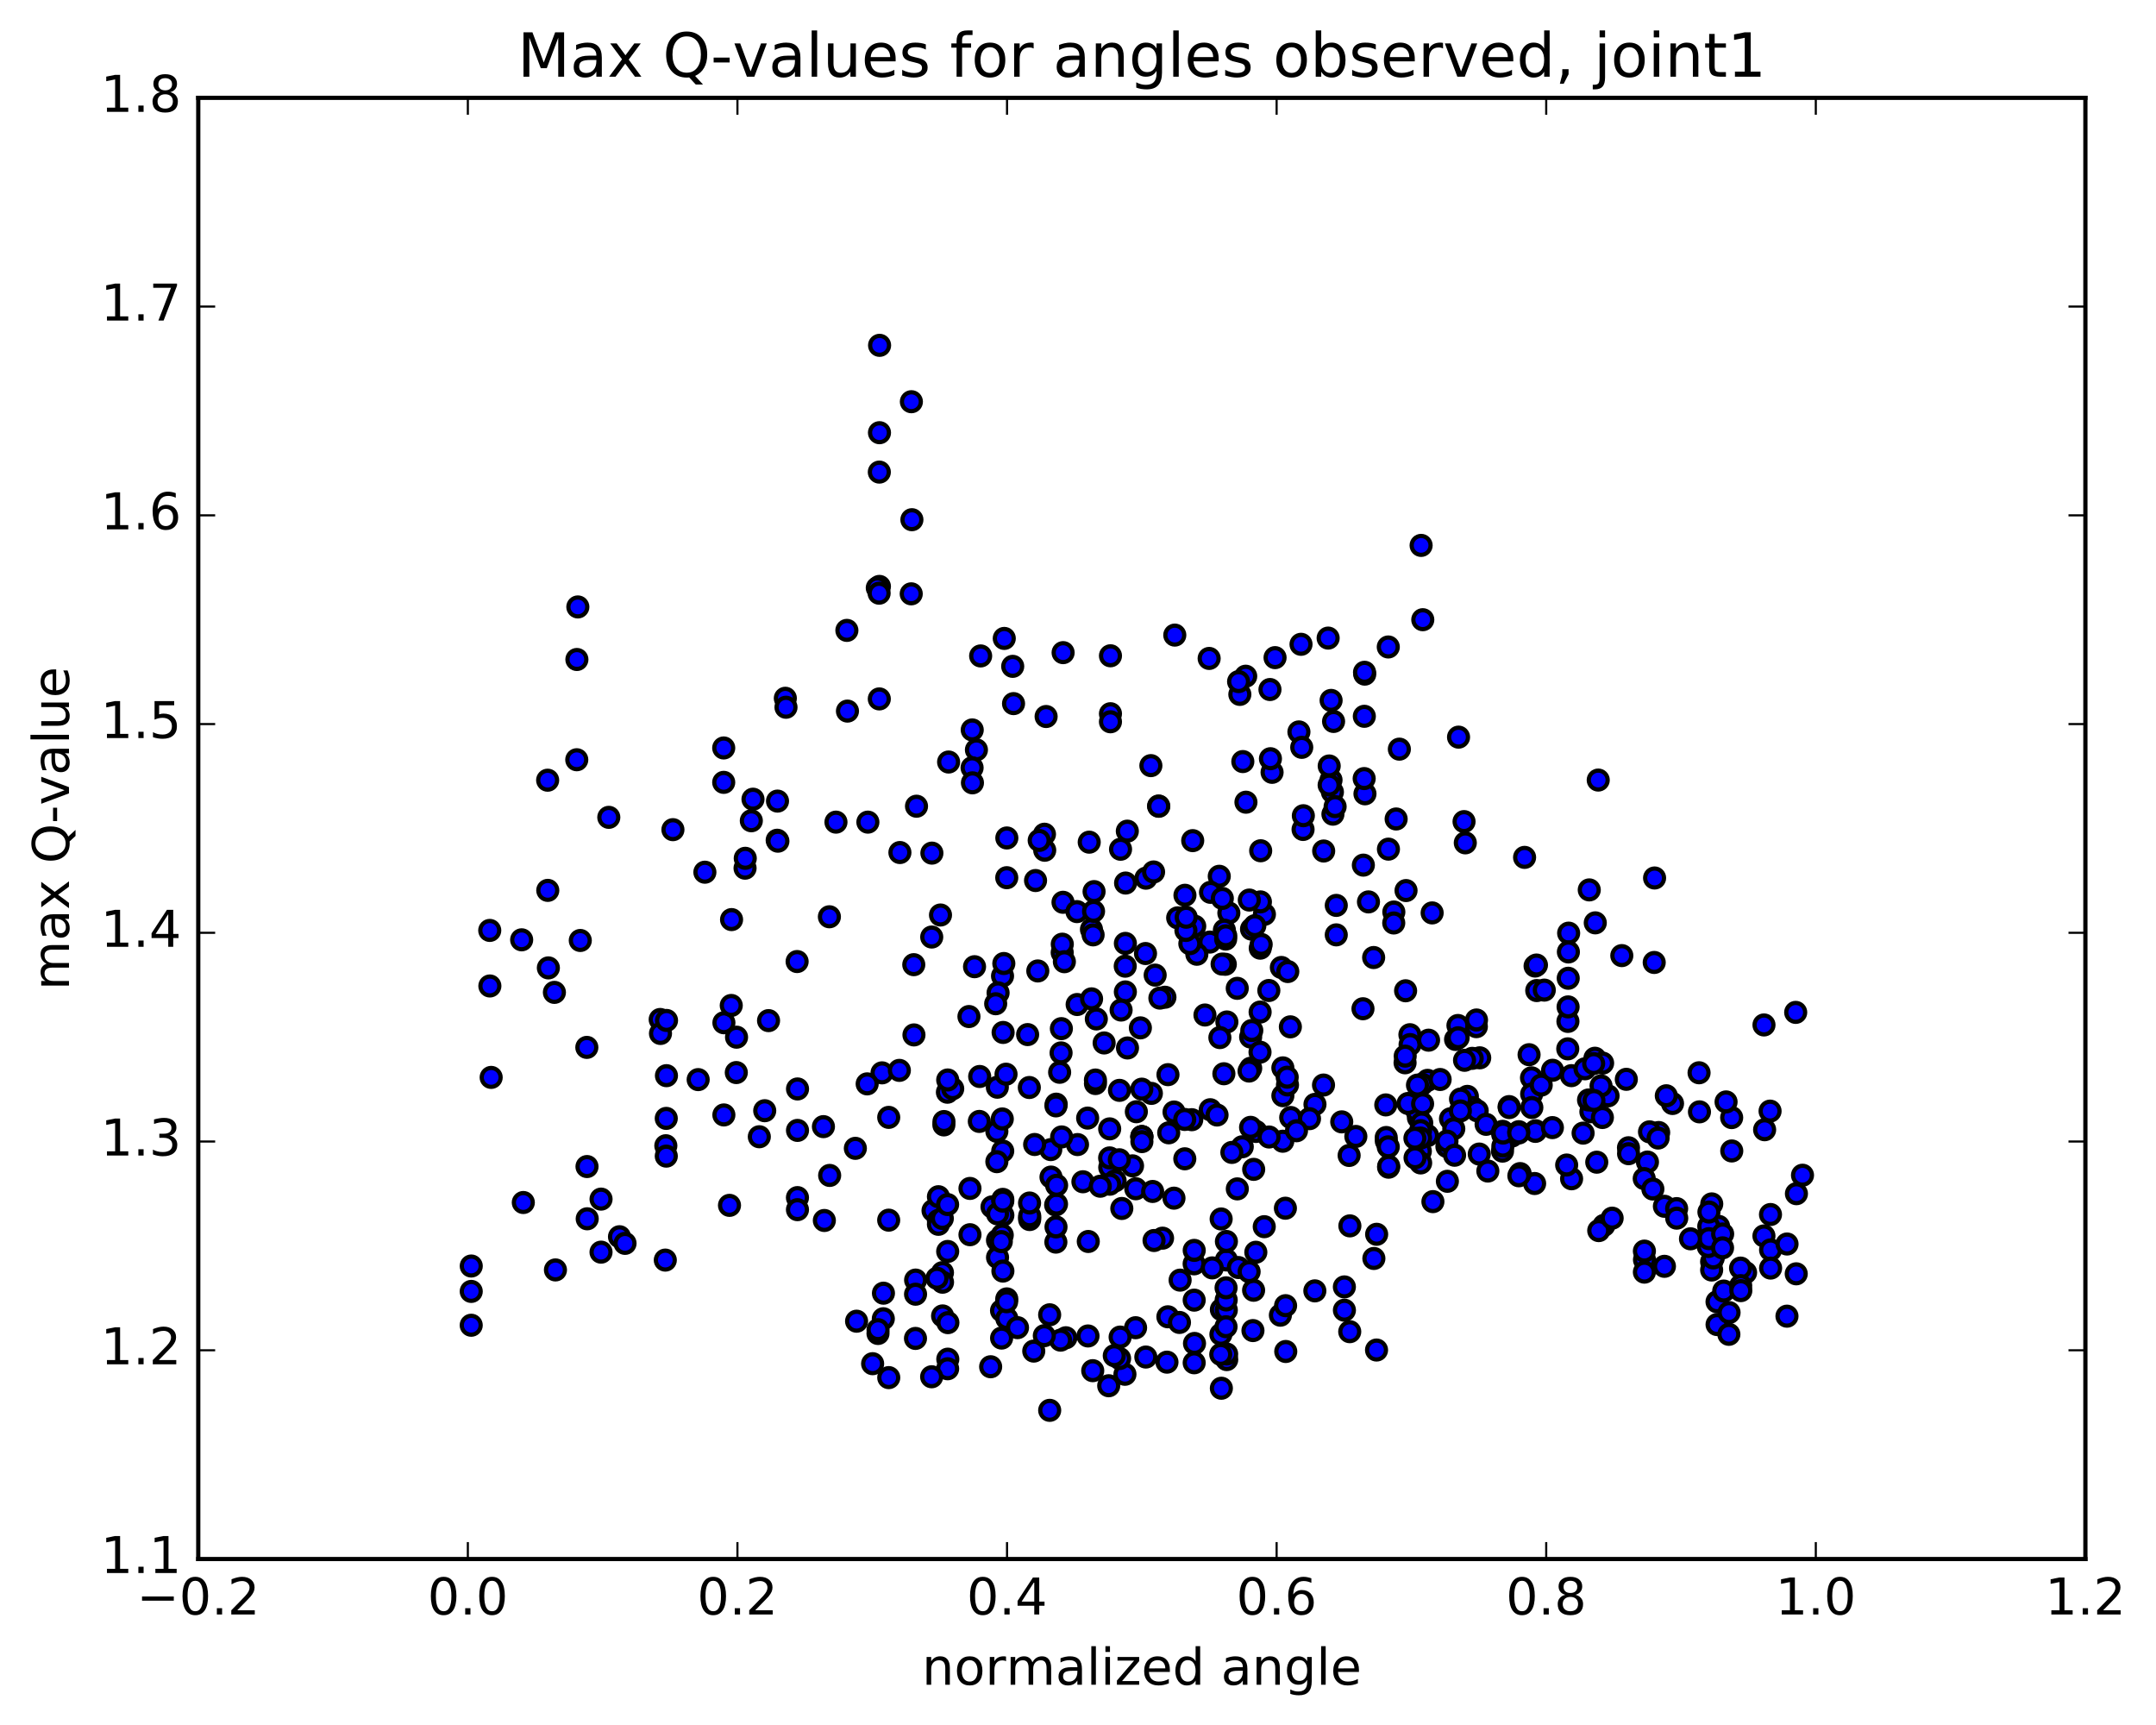 <?xml version="1.0" encoding="utf-8" standalone="no"?>
<!DOCTYPE svg PUBLIC "-//W3C//DTD SVG 1.1//EN"
  "http://www.w3.org/Graphics/SVG/1.1/DTD/svg11.dtd">
<!-- Created with matplotlib (http://matplotlib.org/) -->
<svg height="408pt" version="1.1" viewBox="0 0 510 408" width="510pt" xmlns="http://www.w3.org/2000/svg" xmlns:xlink="http://www.w3.org/1999/xlink">
 <defs>
  <style type="text/css">
*{stroke-linecap:butt;stroke-linejoin:round;stroke-miterlimit:100000;}
  </style>
 </defs>
 <g id="figure_1">
  <g id="patch_1">
   <path d="M 0 408.169 
L 510.039 408.169 
L 510.039 0 
L 0 0 
z
" style="fill:#ffffff;"/>
  </g>
  <g id="axes_1">
   <g id="patch_2">
    <path d="M 46.898 368.742 
L 493.298 368.742 
L 493.298 23.142 
L 46.898 23.142 
z
" style="fill:#ffffff;"/>
   </g>
   <g id="PathCollection_1">
    <defs>
     <path d="M 0 2.236 
C 0.593 2.236 1.162 2 1.581 1.581 
C 2 1.162 2.236 0.593 2.236 0 
C 2.236 -0.593 2 -1.162 1.581 -1.581 
C 1.162 -2 0.593 -2.236 0 -2.236 
C -0.593 -2.236 -1.162 -2 -1.581 -1.581 
C -2 -1.162 -2.236 -0.593 -2.236 0 
C -2.236 0.593 -2 1.162 -1.581 1.581 
C -1.162 2 -0.593 2.236 0 2.236 
z
" id="m7ed3128868" style="stroke:#000000;"/>
    </defs>
    <g clip-path="url(#p6765243090)">
     <use style="fill:#0000ff;stroke:#000000;" x="424.77" xlink:href="#m7ed3128868" y="239.451"/>
     <use style="fill:#0000ff;stroke:#000000;" x="270.106" xlink:href="#m7ed3128868" y="268.836"/>
     <use style="fill:#0000ff;stroke:#000000;" x="277.715" xlink:href="#m7ed3128868" y="263.018"/>
     <use style="fill:#0000ff;stroke:#000000;" x="276.461" xlink:href="#m7ed3128868" y="267.934"/>
     <use style="fill:#0000ff;stroke:#000000;" x="262.509" xlink:href="#m7ed3128868" y="276.119"/>
     <use style="fill:#0000ff;stroke:#000000;" x="256.16" xlink:href="#m7ed3128868" y="279.512"/>
     <use style="fill:#0000ff;stroke:#000000;" x="263.783" xlink:href="#m7ed3128868" y="279.288"/>
     <use style="fill:#0000ff;stroke:#000000;" x="262.518" xlink:href="#m7ed3128868" y="280.09"/>
     <use style="fill:#0000ff;stroke:#000000;" x="248.56" xlink:href="#m7ed3128868" y="271.905"/>
     <use style="fill:#0000ff;stroke:#000000;" x="249.844" xlink:href="#m7ed3128868" y="261.157"/>
     <use style="fill:#0000ff;stroke:#000000;" x="248.611" xlink:href="#m7ed3128868" y="278.405"/>
     <use style="fill:#0000ff;stroke:#000000;" x="234.659" xlink:href="#m7ed3128868" y="285.455"/>
     <use style="fill:#0000ff;stroke:#000000;" x="220.708" xlink:href="#m7ed3128868" y="286.326"/>
     <use style="fill:#0000ff;stroke:#000000;" x="221.973" xlink:href="#m7ed3128868" y="288.657"/>
     <use style="fill:#0000ff;stroke:#000000;" x="221.983" xlink:href="#m7ed3128868" y="289.578"/>
     <use style="fill:#0000ff;stroke:#000000;" x="221.985" xlink:href="#m7ed3128868" y="283.049"/>
     <use style="fill:#0000ff;stroke:#000000;" x="237.212" xlink:href="#m7ed3128868" y="283.675"/>
     <use style="fill:#0000ff;stroke:#000000;" x="243.562" xlink:href="#m7ed3128868" y="288.449"/>
     <use style="fill:#0000ff;stroke:#000000;" x="243.565" xlink:href="#m7ed3128868" y="288.022"/>
     <use style="fill:#0000ff;stroke:#000000;" x="235.958" xlink:href="#m7ed3128868" y="293.357"/>
     <use style="fill:#0000ff;stroke:#000000;" x="237.225" xlink:href="#m7ed3128868" y="287.43"/>
     <use style="fill:#0000ff;stroke:#000000;" x="243.574" xlink:href="#m7ed3128868" y="287.58"/>
     <use style="fill:#0000ff;stroke:#000000;" x="235.965" xlink:href="#m7ed3128868" y="297.407"/>
     <use style="fill:#0000ff;stroke:#000000;" x="237.233" xlink:href="#m7ed3128868" y="300.636"/>
     <use style="fill:#0000ff;stroke:#000000;" x="235.958" xlink:href="#m7ed3128868" y="287.108"/>
     <use style="fill:#0000ff;stroke:#000000;" x="237.207" xlink:href="#m7ed3128868" y="284.094"/>
     <use style="fill:#0000ff;stroke:#000000;" x="243.544" xlink:href="#m7ed3128868" y="284.538"/>
     <use style="fill:#0000ff;stroke:#000000;" x="235.92" xlink:href="#m7ed3128868" y="257.151"/>
     <use style="fill:#0000ff;stroke:#000000;" x="237.148" xlink:href="#m7ed3128868" y="230.848"/>
     <use style="fill:#0000ff;stroke:#000000;" x="251.067" xlink:href="#m7ed3128868" y="243.294"/>
     <use style="fill:#0000ff;stroke:#000000;" x="249.782" xlink:href="#m7ed3128868" y="261.565"/>
     <use style="fill:#0000ff;stroke:#000000;" x="235.807" xlink:href="#m7ed3128868" y="267.593"/>
     <use style="fill:#0000ff;stroke:#000000;" x="229.445" xlink:href="#m7ed3128868" y="281.09"/>
     <use style="fill:#0000ff;stroke:#000000;" x="229.446" xlink:href="#m7ed3128868" y="292.035"/>
     <use style="fill:#0000ff;stroke:#000000;" x="237.082" xlink:href="#m7ed3128868" y="292.127"/>
     <use style="fill:#0000ff;stroke:#000000;" x="244.743" xlink:href="#m7ed3128868" y="270.698"/>
     <use style="fill:#0000ff;stroke:#000000;" x="237.192" xlink:href="#m7ed3128868" y="272.249"/>
     <use style="fill:#0000ff;stroke:#000000;" x="223.273" xlink:href="#m7ed3128868" y="266.067"/>
     <use style="fill:#0000ff;stroke:#000000;" x="223.294" xlink:href="#m7ed3128868" y="265.269"/>
     <use style="fill:#0000ff;stroke:#000000;" x="237.285" xlink:href="#m7ed3128868" y="244.196"/>
     <use style="fill:#0000ff;stroke:#000000;" x="236.096" xlink:href="#m7ed3128868" y="234.823"/>
     <use style="fill:#0000ff;stroke:#000000;" x="237.453" xlink:href="#m7ed3128868" y="227.891"/>
     <use style="fill:#0000ff;stroke:#000000;" x="251.454" xlink:href="#m7ed3128868" y="213.411"/>
     <use style="fill:#0000ff;stroke:#000000;" x="251.265" xlink:href="#m7ed3128868" y="225.309"/>
     <use style="fill:#0000ff;stroke:#000000;" x="245.492" xlink:href="#m7ed3128868" y="229.651"/>
     <use style="fill:#0000ff;stroke:#000000;" x="237.977" xlink:href="#m7ed3128868" y="254.072"/>
     <use style="fill:#0000ff;stroke:#000000;" x="231.658" xlink:href="#m7ed3128868" y="265.241"/>
     <use style="fill:#0000ff;stroke:#000000;" x="224.109" xlink:href="#m7ed3128868" y="258.333"/>
     <use style="fill:#0000ff;stroke:#000000;" x="225.363" xlink:href="#m7ed3128868" y="257.505"/>
     <use style="fill:#0000ff;stroke:#000000;" x="231.743" xlink:href="#m7ed3128868" y="254.611"/>
     <use style="fill:#0000ff;stroke:#000000;" x="224.18" xlink:href="#m7ed3128868" y="255.437"/>
     <use style="fill:#0000ff;stroke:#000000;" x="210.227" xlink:href="#m7ed3128868" y="264.283"/>
     <use style="fill:#0000ff;stroke:#000000;" x="194.999" xlink:href="#m7ed3128868" y="288.67"/>
     <use style="fill:#0000ff;stroke:#000000;" x="188.637" xlink:href="#m7ed3128868" y="283.259"/>
     <use style="fill:#0000ff;stroke:#000000;" x="188.639" xlink:href="#m7ed3128868" y="286.112"/>
     <use style="fill:#0000ff;stroke:#000000;" x="188.649" xlink:href="#m7ed3128868" y="267.364"/>
     <use style="fill:#0000ff;stroke:#000000;" x="188.653" xlink:href="#m7ed3128868" y="257.563"/>
     <use style="fill:#0000ff;stroke:#000000;" x="196.253" xlink:href="#m7ed3128868" y="278.014"/>
     <use style="fill:#0000ff;stroke:#000000;" x="210.217" xlink:href="#m7ed3128868" y="288.593"/>
     <use style="fill:#0000ff;stroke:#000000;" x="224.175" xlink:href="#m7ed3128868" y="295.997"/>
     <use style="fill:#0000ff;stroke:#000000;" x="222.936" xlink:href="#m7ed3128868" y="301.006"/>
     <use style="fill:#0000ff;stroke:#000000;" x="208.978" xlink:href="#m7ed3128868" y="305.868"/>
     <use style="fill:#0000ff;stroke:#000000;" x="202.624" xlink:href="#m7ed3128868" y="312.493"/>
     <use style="fill:#0000ff;stroke:#000000;" x="210.234" xlink:href="#m7ed3128868" y="325.835"/>
     <use style="fill:#0000ff;stroke:#000000;" x="224.201" xlink:href="#m7ed3128868" y="321.472"/>
     <use style="fill:#0000ff;stroke:#000000;" x="238.153" xlink:href="#m7ed3128868" y="307.215"/>
     <use style="fill:#0000ff;stroke:#000000;" x="236.912" xlink:href="#m7ed3128868" y="309.99"/>
     <use style="fill:#0000ff;stroke:#000000;" x="238.168" xlink:href="#m7ed3128868" y="311.864"/>
     <use style="fill:#0000ff;stroke:#000000;" x="252.129" xlink:href="#m7ed3128868" y="316.409"/>
     <use style="fill:#0000ff;stroke:#000000;" x="258.484" xlink:href="#m7ed3128868" y="324.194"/>
     <use style="fill:#0000ff;stroke:#000000;" x="266.103" xlink:href="#m7ed3128868" y="325.047"/>
     <use style="fill:#0000ff;stroke:#000000;" x="264.838" xlink:href="#m7ed3128868" y="321.323"/>
     <use style="fill:#0000ff;stroke:#000000;" x="250.884" xlink:href="#m7ed3128868" y="316.972"/>
     <use style="fill:#0000ff;stroke:#000000;" x="244.533" xlink:href="#m7ed3128868" y="319.563"/>
     <use style="fill:#0000ff;stroke:#000000;" x="236.926" xlink:href="#m7ed3128868" y="316.483"/>
     <use style="fill:#0000ff;stroke:#000000;" x="222.968" xlink:href="#m7ed3128868" y="311.244"/>
     <use style="fill:#0000ff;stroke:#000000;" x="224.222" xlink:href="#m7ed3128868" y="312.831"/>
     <use style="fill:#0000ff;stroke:#000000;" x="222.953" xlink:href="#m7ed3128868" y="303.27"/>
     <use style="fill:#0000ff;stroke:#000000;" x="216.589" xlink:href="#m7ed3128868" y="302.765"/>
     <use style="fill:#0000ff;stroke:#000000;" x="216.572" xlink:href="#m7ed3128868" y="306.108"/>
     <use style="fill:#0000ff;stroke:#000000;" x="216.557" xlink:href="#m7ed3128868" y="316.567"/>
     <use style="fill:#0000ff;stroke:#000000;" x="224.161" xlink:href="#m7ed3128868" y="323.739"/>
     <use style="fill:#0000ff;stroke:#000000;" x="238.115" xlink:href="#m7ed3128868" y="307.891"/>
     <use style="fill:#0000ff;stroke:#000000;" x="236.858" xlink:href="#m7ed3128868" y="293.667"/>
     <use style="fill:#0000ff;stroke:#000000;" x="222.906" xlink:href="#m7ed3128868" y="288.189"/>
     <use style="fill:#0000ff;stroke:#000000;" x="224.153" xlink:href="#m7ed3128868" y="284.899"/>
     <use style="fill:#0000ff;stroke:#000000;" x="221.64" xlink:href="#m7ed3128868" y="302.343"/>
     <use style="fill:#0000ff;stroke:#000000;" x="207.691" xlink:href="#m7ed3128868" y="315.396"/>
     <use style="fill:#0000ff;stroke:#000000;" x="208.946" xlink:href="#m7ed3128868" y="311.911"/>
     <use style="fill:#0000ff;stroke:#000000;" x="207.699" xlink:href="#m7ed3128868" y="314.498"/>
     <use style="fill:#0000ff;stroke:#000000;" x="206.418" xlink:href="#m7ed3128868" y="322.542"/>
     <use style="fill:#0000ff;stroke:#000000;" x="220.38" xlink:href="#m7ed3128868" y="325.634"/>
     <use style="fill:#0000ff;stroke:#000000;" x="234.337" xlink:href="#m7ed3128868" y="323.266"/>
     <use style="fill:#0000ff;stroke:#000000;" x="240.688" xlink:href="#m7ed3128868" y="314.017"/>
     <use style="fill:#0000ff;stroke:#000000;" x="248.295" xlink:href="#m7ed3128868" y="310.977"/>
     <use style="fill:#0000ff;stroke:#000000;" x="247.034" xlink:href="#m7ed3128868" y="315.916"/>
     <use style="fill:#0000ff;stroke:#000000;" x="248.302" xlink:href="#m7ed3128868" y="333.576"/>
     <use style="fill:#0000ff;stroke:#000000;" x="262.266" xlink:href="#m7ed3128868" y="327.758"/>
     <use style="fill:#0000ff;stroke:#000000;" x="268.621" xlink:href="#m7ed3128868" y="314.034"/>
     <use style="fill:#0000ff;stroke:#000000;" x="276.262" xlink:href="#m7ed3128868" y="311.448"/>
     <use style="fill:#0000ff;stroke:#000000;" x="275" xlink:href="#m7ed3128868" y="292.854"/>
     <use style="fill:#0000ff;stroke:#000000;" x="268.671" xlink:href="#m7ed3128868" y="281.167"/>
     <use style="fill:#0000ff;stroke:#000000;" x="276.281" xlink:href="#m7ed3128868" y="254.179"/>
     <use style="fill:#0000ff;stroke:#000000;" x="282.613" xlink:href="#m7ed3128868" y="219.072"/>
     <use style="fill:#0000ff;stroke:#000000;" x="290.217" xlink:href="#m7ed3128868" y="241.717"/>
     <use style="fill:#0000ff;stroke:#000000;" x="296.556" xlink:href="#m7ed3128868" y="276.579"/>
     <use style="fill:#0000ff;stroke:#000000;" x="296.537" xlink:href="#m7ed3128868" y="305.174"/>
     <use style="fill:#0000ff;stroke:#000000;" x="288.914" xlink:href="#m7ed3128868" y="328.349"/>
     <use style="fill:#0000ff;stroke:#000000;" x="290.182" xlink:href="#m7ed3128868" y="321.572"/>
     <use style="fill:#0000ff;stroke:#000000;" x="304.144" xlink:href="#m7ed3128868" y="319.657"/>
     <use style="fill:#0000ff;stroke:#000000;" x="302.875" xlink:href="#m7ed3128868" y="311.071"/>
     <use style="fill:#0000ff;stroke:#000000;" x="288.913" xlink:href="#m7ed3128868" y="309.748"/>
     <use style="fill:#0000ff;stroke:#000000;" x="282.558" xlink:href="#m7ed3128868" y="317.754"/>
     <use style="fill:#0000ff;stroke:#000000;" x="290.161" xlink:href="#m7ed3128868" y="320.251"/>
     <use style="fill:#0000ff;stroke:#000000;" x="304.106" xlink:href="#m7ed3128868" y="308.82"/>
     <use style="fill:#0000ff;stroke:#000000;" x="319.311" xlink:href="#m7ed3128868" y="289.945"/>
     <use style="fill:#0000ff;stroke:#000000;" x="325.644" xlink:href="#m7ed3128868" y="291.937"/>
     <use style="fill:#0000ff;stroke:#000000;" x="318.021" xlink:href="#m7ed3128868" y="309.894"/>
     <use style="fill:#0000ff;stroke:#000000;" x="319.278" xlink:href="#m7ed3128868" y="314.97"/>
     <use style="fill:#0000ff;stroke:#000000;" x="325.618" xlink:href="#m7ed3128868" y="319.31"/>
     <use style="fill:#0000ff;stroke:#000000;" x="318.012" xlink:href="#m7ed3128868" y="304.381"/>
     <use style="fill:#0000ff;stroke:#000000;" x="304.06" xlink:href="#m7ed3128868" y="285.77"/>
     <use style="fill:#0000ff;stroke:#000000;" x="290.102" xlink:href="#m7ed3128868" y="298.009"/>
     <use style="fill:#0000ff;stroke:#000000;" x="282.486" xlink:href="#m7ed3128868" y="307.512"/>
     <use style="fill:#0000ff;stroke:#000000;" x="282.484" xlink:href="#m7ed3128868" y="322.326"/>
     <use style="fill:#0000ff;stroke:#000000;" x="282.475" xlink:href="#m7ed3128868" y="298.924"/>
     <use style="fill:#0000ff;stroke:#000000;" x="290.107" xlink:href="#m7ed3128868" y="293.633"/>
     <use style="fill:#0000ff;stroke:#000000;" x="288.863" xlink:href="#m7ed3128868" y="288.314"/>
     <use style="fill:#0000ff;stroke:#000000;" x="282.492" xlink:href="#m7ed3128868" y="295.744"/>
     <use style="fill:#0000ff;stroke:#000000;" x="290.082" xlink:href="#m7ed3128868" y="309.868"/>
     <use style="fill:#0000ff;stroke:#000000;" x="288.801" xlink:href="#m7ed3128868" y="315.602"/>
     <use style="fill:#0000ff;stroke:#000000;" x="290.054" xlink:href="#m7ed3128868" y="307.466"/>
     <use style="fill:#0000ff;stroke:#000000;" x="296.385" xlink:href="#m7ed3128868" y="314.71"/>
     <use style="fill:#0000ff;stroke:#000000;" x="288.768" xlink:href="#m7ed3128868" y="320.344"/>
     <use style="fill:#0000ff;stroke:#000000;" x="290.026" xlink:href="#m7ed3128868" y="304.596"/>
     <use style="fill:#0000ff;stroke:#000000;" x="290.017" xlink:href="#m7ed3128868" y="313.801"/>
     <use style="fill:#0000ff;stroke:#000000;" x="276.046" xlink:href="#m7ed3128868" y="322.18"/>
     <use style="fill:#0000ff;stroke:#000000;" x="271.047" xlink:href="#m7ed3128868" y="320.97"/>
     <use style="fill:#0000ff;stroke:#000000;" x="263.581" xlink:href="#m7ed3128868" y="320.647"/>
     <use style="fill:#0000ff;stroke:#000000;" x="257.364" xlink:href="#m7ed3128868" y="315.984"/>
     <use style="fill:#0000ff;stroke:#000000;" x="264.965" xlink:href="#m7ed3128868" y="316.248"/>
     <use style="fill:#0000ff;stroke:#000000;" x="279.001" xlink:href="#m7ed3128868" y="312.786"/>
     <use style="fill:#0000ff;stroke:#000000;" x="286.755" xlink:href="#m7ed3128868" y="299.884"/>
     <use style="fill:#0000ff;stroke:#000000;" x="279.156" xlink:href="#m7ed3128868" y="302.779"/>
     <use style="fill:#0000ff;stroke:#000000;" x="272.987" xlink:href="#m7ed3128868" y="293.407"/>
     <use style="fill:#0000ff;stroke:#000000;" x="265.363" xlink:href="#m7ed3128868" y="285.829"/>
     <use style="fill:#0000ff;stroke:#000000;" x="260.27" xlink:href="#m7ed3128868" y="280.567"/>
     <use style="fill:#0000ff;stroke:#000000;" x="267.899" xlink:href="#m7ed3128868" y="275.748"/>
     <use style="fill:#0000ff;stroke:#000000;" x="281.909" xlink:href="#m7ed3128868" y="264.832"/>
     <use style="fill:#0000ff;stroke:#000000;" x="295.851" xlink:href="#m7ed3128868" y="252.665"/>
     <use style="fill:#0000ff;stroke:#000000;" x="303.463" xlink:href="#m7ed3128868" y="259.149"/>
     <use style="fill:#0000ff;stroke:#000000;" x="311.055" xlink:href="#m7ed3128868" y="261.204"/>
     <use style="fill:#0000ff;stroke:#000000;" x="317.387" xlink:href="#m7ed3128868" y="265.346"/>
     <use style="fill:#0000ff;stroke:#000000;" x="309.762" xlink:href="#m7ed3128868" y="264.587"/>
     <use style="fill:#0000ff;stroke:#000000;" x="303.461" xlink:href="#m7ed3128868" y="252.574"/>
     <use style="fill:#0000ff;stroke:#000000;" x="295.838" xlink:href="#m7ed3128868" y="245.279"/>
     <use style="fill:#0000ff;stroke:#000000;" x="289.506" xlink:href="#m7ed3128868" y="253.965"/>
     <use style="fill:#0000ff;stroke:#000000;" x="297.106" xlink:href="#m7ed3128868" y="267.613"/>
     <use style="fill:#0000ff;stroke:#000000;" x="303.438" xlink:href="#m7ed3128868" y="269.926"/>
     <use style="fill:#0000ff;stroke:#000000;" x="295.822" xlink:href="#m7ed3128868" y="266.639"/>
     <use style="fill:#0000ff;stroke:#000000;" x="297.065" xlink:href="#m7ed3128868" y="296.189"/>
     <use style="fill:#0000ff;stroke:#000000;" x="311.026" xlink:href="#m7ed3128868" y="305.318"/>
     <use style="fill:#0000ff;stroke:#000000;" x="324.989" xlink:href="#m7ed3128868" y="297.653"/>
     <use style="fill:#0000ff;stroke:#000000;" x="338.954" xlink:href="#m7ed3128868" y="284.21"/>
     <use style="fill:#0000ff;stroke:#000000;" x="337.693" xlink:href="#m7ed3128868" y="268.594"/>
     <use style="fill:#0000ff;stroke:#000000;" x="337.691" xlink:href="#m7ed3128868" y="255.522"/>
     <use style="fill:#0000ff;stroke:#000000;" x="336.388" xlink:href="#m7ed3128868" y="256.446"/>
     <use style="fill:#0000ff;stroke:#000000;" x="322.412" xlink:href="#m7ed3128868" y="238.591"/>
     <use style="fill:#0000ff;stroke:#000000;" x="316.092" xlink:href="#m7ed3128868" y="221.116"/>
     <use style="fill:#0000ff;stroke:#000000;" x="316.095" xlink:href="#m7ed3128868" y="214.147"/>
     <use style="fill:#0000ff;stroke:#000000;" x="323.711" xlink:href="#m7ed3128868" y="213.319"/>
     <use style="fill:#0000ff;stroke:#000000;" x="322.501" xlink:href="#m7ed3128868" y="204.622"/>
     <use style="fill:#0000ff;stroke:#000000;" x="314.853" xlink:href="#m7ed3128868" y="184.497"/>
     <use style="fill:#0000ff;stroke:#000000;" x="314.871" xlink:href="#m7ed3128868" y="165.662"/>
     <use style="fill:#0000ff;stroke:#000000;" x="307.259" xlink:href="#m7ed3128868" y="173.114"/>
     <use style="fill:#0000ff;stroke:#000000;" x="300.909" xlink:href="#m7ed3128868" y="182.673"/>
     <use style="fill:#0000ff;stroke:#000000;" x="293.284" xlink:href="#m7ed3128868" y="164.24"/>
     <use style="fill:#0000ff;stroke:#000000;" x="277.895" xlink:href="#m7ed3128868" y="150.215"/>
     <use style="fill:#0000ff;stroke:#000000;" x="262.679" xlink:href="#m7ed3128868" y="155.107"/>
     <use style="fill:#0000ff;stroke:#000000;" x="262.678" xlink:href="#m7ed3128868" y="168.811"/>
     <use style="fill:#0000ff;stroke:#000000;" x="262.677" xlink:href="#m7ed3128868" y="170.715"/>
     <use style="fill:#0000ff;stroke:#000000;" x="247.458" xlink:href="#m7ed3128868" y="169.471"/>
     <use style="fill:#0000ff;stroke:#000000;" x="239.752" xlink:href="#m7ed3128868" y="166.419"/>
     <use style="fill:#0000ff;stroke:#000000;" x="239.554" xlink:href="#m7ed3128868" y="157.605"/>
     <use style="fill:#0000ff;stroke:#000000;" x="231.97" xlink:href="#m7ed3128868" y="155.143"/>
     <use style="fill:#0000ff;stroke:#000000;" x="224.393" xlink:href="#m7ed3128868" y="180.234"/>
     <use style="fill:#0000ff;stroke:#000000;" x="216.799" xlink:href="#m7ed3128868" y="190.687"/>
     <use style="fill:#0000ff;stroke:#000000;" x="215.55" xlink:href="#m7ed3128868" y="140.453"/>
     <use style="fill:#0000ff;stroke:#000000;" x="215.586" xlink:href="#m7ed3128868" y="95.014"/>
     <use style="fill:#0000ff;stroke:#000000;" x="208.003" xlink:href="#m7ed3128868" y="111.661"/>
     <use style="fill:#0000ff;stroke:#000000;" x="208.023" xlink:href="#m7ed3128868" y="138.699"/>
     <use style="fill:#0000ff;stroke:#000000;" x="208.039" xlink:href="#m7ed3128868" y="102.343"/>
     <use style="fill:#0000ff;stroke:#000000;" x="208.064" xlink:href="#m7ed3128868" y="81.68"/>
     <use style="fill:#0000ff;stroke:#000000;" x="215.709" xlink:href="#m7ed3128868" y="122.92"/>
     <use style="fill:#0000ff;stroke:#000000;" x="230.973" xlink:href="#m7ed3128868" y="177.359"/>
     <use style="fill:#0000ff;stroke:#000000;" x="244.957" xlink:href="#m7ed3128868" y="208.266"/>
     <use style="fill:#0000ff;stroke:#000000;" x="251.284" xlink:href="#m7ed3128868" y="223.319"/>
     <use style="fill:#0000ff;stroke:#000000;" x="258.802" xlink:href="#m7ed3128868" y="210.885"/>
     <use style="fill:#0000ff;stroke:#000000;" x="274.063" xlink:href="#m7ed3128868" y="190.639"/>
     <use style="fill:#0000ff;stroke:#000000;" x="274.105" xlink:href="#m7ed3128868" y="190.701"/>
     <use style="fill:#0000ff;stroke:#000000;" x="257.655" xlink:href="#m7ed3128868" y="199.192"/>
     <use style="fill:#0000ff;stroke:#000000;" x="270.106" xlink:href="#m7ed3128868" y="268.836"/>
     <use style="fill:#0000ff;stroke:#000000;" x="262.494" xlink:href="#m7ed3128868" y="267.003"/>
     <use style="fill:#0000ff;stroke:#000000;" x="254.885" xlink:href="#m7ed3128868" y="270.715"/>
     <use style="fill:#0000ff;stroke:#000000;" x="262.486" xlink:href="#m7ed3128868" y="273.87"/>
     <use style="fill:#0000ff;stroke:#000000;" x="268.803" xlink:href="#m7ed3128868" y="262.949"/>
     <use style="fill:#0000ff;stroke:#000000;" x="261.182" xlink:href="#m7ed3128868" y="246.682"/>
     <use style="fill:#0000ff;stroke:#000000;" x="254.799" xlink:href="#m7ed3128868" y="237.589"/>
     <use style="fill:#0000ff;stroke:#000000;" x="254.756" xlink:href="#m7ed3128868" y="215.614"/>
     <use style="fill:#0000ff;stroke:#000000;" x="247.125" xlink:href="#m7ed3128868" y="201.1"/>
     <use style="fill:#0000ff;stroke:#000000;" x="247.065" xlink:href="#m7ed3128868" y="197.312"/>
     <use style="fill:#0000ff;stroke:#000000;" x="245.82" xlink:href="#m7ed3128868" y="198.78"/>
     <use style="fill:#0000ff;stroke:#000000;" x="238.165" xlink:href="#m7ed3128868" y="198.198"/>
     <use style="fill:#0000ff;stroke:#000000;" x="238.146" xlink:href="#m7ed3128868" y="207.594"/>
     <use style="fill:#0000ff;stroke:#000000;" x="230.526" xlink:href="#m7ed3128868" y="228.646"/>
     <use style="fill:#0000ff;stroke:#000000;" x="229.205" xlink:href="#m7ed3128868" y="240.433"/>
     <use style="fill:#0000ff;stroke:#000000;" x="235.528" xlink:href="#m7ed3128868" y="237.404"/>
     <use style="fill:#0000ff;stroke:#000000;" x="243.084" xlink:href="#m7ed3128868" y="244.702"/>
     <use style="fill:#0000ff;stroke:#000000;" x="250.655" xlink:href="#m7ed3128868" y="253.618"/>
     <use style="fill:#0000ff;stroke:#000000;" x="258.21" xlink:href="#m7ed3128868" y="236.251"/>
     <use style="fill:#0000ff;stroke:#000000;" x="258.184" xlink:href="#m7ed3128868" y="219.83"/>
     <use style="fill:#0000ff;stroke:#000000;" x="251.777" xlink:href="#m7ed3128868" y="227.465"/>
     <use style="fill:#0000ff;stroke:#000000;" x="259.336" xlink:href="#m7ed3128868" y="241.003"/>
     <use style="fill:#0000ff;stroke:#000000;" x="273.253" xlink:href="#m7ed3128868" y="230.636"/>
     <use style="fill:#0000ff;stroke:#000000;" x="288.417" xlink:href="#m7ed3128868" y="207.261"/>
     <use style="fill:#0000ff;stroke:#000000;" x="294.728" xlink:href="#m7ed3128868" y="189.737"/>
     <use style="fill:#0000ff;stroke:#000000;" x="294.67" xlink:href="#m7ed3128868" y="159.94"/>
     <use style="fill:#0000ff;stroke:#000000;" x="301.614" xlink:href="#m7ed3128868" y="155.544"/>
     <use style="fill:#0000ff;stroke:#000000;" x="307.925" xlink:href="#m7ed3128868" y="176.763"/>
     <use style="fill:#0000ff;stroke:#000000;" x="315.456" xlink:href="#m7ed3128868" y="170.638"/>
     <use style="fill:#0000ff;stroke:#000000;" x="314.171" xlink:href="#m7ed3128868" y="150.923"/>
     <use style="fill:#0000ff;stroke:#000000;" x="307.755" xlink:href="#m7ed3128868" y="152.391"/>
     <use style="fill:#0000ff;stroke:#000000;" x="315.303" xlink:href="#m7ed3128868" y="192.568"/>
     <use style="fill:#0000ff;stroke:#000000;" x="322.882" xlink:href="#m7ed3128868" y="187.752"/>
     <use style="fill:#0000ff;stroke:#000000;" x="322.826" xlink:href="#m7ed3128868" y="159.445"/>
     <use style="fill:#0000ff;stroke:#000000;" x="322.778" xlink:href="#m7ed3128868" y="159.01"/>
     <use style="fill:#0000ff;stroke:#000000;" x="322.731" xlink:href="#m7ed3128868" y="169.42"/>
     <use style="fill:#0000ff;stroke:#000000;" x="322.695" xlink:href="#m7ed3128868" y="184.149"/>
     <use style="fill:#0000ff;stroke:#000000;" x="330.256" xlink:href="#m7ed3128868" y="193.708"/>
     <use style="fill:#0000ff;stroke:#000000;" x="336.558" xlink:href="#m7ed3128868" y="146.573"/>
     <use style="fill:#0000ff;stroke:#000000;" x="336.163" xlink:href="#m7ed3128868" y="128.999"/>
     <use style="fill:#0000ff;stroke:#000000;" x="328.396" xlink:href="#m7ed3128868" y="153.023"/>
     <use style="fill:#0000ff;stroke:#000000;" x="315.179" xlink:href="#m7ed3128868" y="187.334"/>
     <use style="fill:#0000ff;stroke:#000000;" x="308.238" xlink:href="#m7ed3128868" y="196.185"/>
     <use style="fill:#0000ff;stroke:#000000;" x="308.305" xlink:href="#m7ed3128868" y="192.937"/>
     <use style="fill:#0000ff;stroke:#000000;" x="315.82" xlink:href="#m7ed3128868" y="190.78"/>
     <use style="fill:#0000ff;stroke:#000000;" x="329.71" xlink:href="#m7ed3128868" y="215.711"/>
     <use style="fill:#0000ff;stroke:#000000;" x="328.433" xlink:href="#m7ed3128868" y="200.841"/>
     <use style="fill:#0000ff;stroke:#000000;" x="314.423" xlink:href="#m7ed3128868" y="181.169"/>
     <use style="fill:#0000ff;stroke:#000000;" x="300.409" xlink:href="#m7ed3128868" y="163.087"/>
     <use style="fill:#0000ff;stroke:#000000;" x="293.989" xlink:href="#m7ed3128868" y="180.128"/>
     <use style="fill:#0000ff;stroke:#000000;" x="286.341" xlink:href="#m7ed3128868" y="211.055"/>
     <use style="fill:#0000ff;stroke:#000000;" x="271.069" xlink:href="#m7ed3128868" y="207.709"/>
     <use style="fill:#0000ff;stroke:#000000;" x="272.239" xlink:href="#m7ed3128868" y="181.087"/>
     <use style="fill:#0000ff;stroke:#000000;" x="286.025" xlink:href="#m7ed3128868" y="155.734"/>
     <use style="fill:#0000ff;stroke:#000000;" x="292.99" xlink:href="#m7ed3128868" y="161.212"/>
     <use style="fill:#0000ff;stroke:#000000;" x="300.521" xlink:href="#m7ed3128868" y="179.453"/>
     <use style="fill:#0000ff;stroke:#000000;" x="314.406" xlink:href="#m7ed3128868" y="185.684"/>
     <use style="fill:#0000ff;stroke:#000000;" x="313.114" xlink:href="#m7ed3128868" y="201.282"/>
     <use style="fill:#0000ff;stroke:#000000;" x="299.096" xlink:href="#m7ed3128868" y="216.256"/>
     <use style="fill:#0000ff;stroke:#000000;" x="292.671" xlink:href="#m7ed3128868" y="233.761"/>
     <use style="fill:#0000ff;stroke:#000000;" x="285.032" xlink:href="#m7ed3128868" y="240.071"/>
     <use style="fill:#0000ff;stroke:#000000;" x="269.757" xlink:href="#m7ed3128868" y="243.114"/>
     <use style="fill:#0000ff;stroke:#000000;" x="270.968" xlink:href="#m7ed3128868" y="225.529"/>
     <use style="fill:#0000ff;stroke:#000000;" x="278.578" xlink:href="#m7ed3128868" y="217.089"/>
     <use style="fill:#0000ff;stroke:#000000;" x="286.179" xlink:href="#m7ed3128868" y="222.823"/>
     <use style="fill:#0000ff;stroke:#000000;" x="300.142" xlink:href="#m7ed3128868" y="234.274"/>
     <use style="fill:#0000ff;stroke:#000000;" x="300.2" xlink:href="#m7ed3128868" y="268.927"/>
     <use style="fill:#0000ff;stroke:#000000;" x="293.857" xlink:href="#m7ed3128868" y="271.234"/>
     <use style="fill:#0000ff;stroke:#000000;" x="286.279" xlink:href="#m7ed3128868" y="262.474"/>
     <use style="fill:#0000ff;stroke:#000000;" x="272.356" xlink:href="#m7ed3128868" y="258.61"/>
     <use style="fill:#0000ff;stroke:#000000;" x="264.773" xlink:href="#m7ed3128868" y="274.31"/>
     <use style="fill:#0000ff;stroke:#000000;" x="264.811" xlink:href="#m7ed3128868" y="257.893"/>
     <use style="fill:#0000ff;stroke:#000000;" x="257.283" xlink:href="#m7ed3128868" y="264.455"/>
     <use style="fill:#0000ff;stroke:#000000;" x="249.713" xlink:href="#m7ed3128868" y="285.006"/>
     <use style="fill:#0000ff;stroke:#000000;" x="249.765" xlink:href="#m7ed3128868" y="293.786"/>
     <use style="fill:#0000ff;stroke:#000000;" x="249.798" xlink:href="#m7ed3128868" y="290.193"/>
     <use style="fill:#0000ff;stroke:#000000;" x="257.433" xlink:href="#m7ed3128868" y="293.637"/>
     <use style="fill:#0000ff;stroke:#000000;" x="272.655" xlink:href="#m7ed3128868" y="281.806"/>
     <use style="fill:#0000ff;stroke:#000000;" x="287.891" xlink:href="#m7ed3128868" y="263.721"/>
     <use style="fill:#0000ff;stroke:#000000;" x="298.055" xlink:href="#m7ed3128868" y="248.861"/>
     <use style="fill:#0000ff;stroke:#000000;" x="298.081" xlink:href="#m7ed3128868" y="239.377"/>
     <use style="fill:#0000ff;stroke:#000000;" x="298.112" xlink:href="#m7ed3128868" y="224.261"/>
     <use style="fill:#0000ff;stroke:#000000;" x="298.15" xlink:href="#m7ed3128868" y="213.317"/>
     <use style="fill:#0000ff;stroke:#000000;" x="298.212" xlink:href="#m7ed3128868" y="201.224"/>
     <use style="fill:#0000ff;stroke:#000000;" x="290.685" xlink:href="#m7ed3128868" y="215.944"/>
     <use style="fill:#0000ff;stroke:#000000;" x="283.113" xlink:href="#m7ed3128868" y="225.701"/>
     <use style="fill:#0000ff;stroke:#000000;" x="275.563" xlink:href="#m7ed3128868" y="235.867"/>
     <use style="fill:#0000ff;stroke:#000000;" x="266.708" xlink:href="#m7ed3128868" y="247.867"/>
     <use style="fill:#0000ff;stroke:#000000;" x="259.129" xlink:href="#m7ed3128868" y="256.282"/>
     <use style="fill:#0000ff;stroke:#000000;" x="259.123" xlink:href="#m7ed3128868" y="255.45"/>
     <use style="fill:#0000ff;stroke:#000000;" x="274.37" xlink:href="#m7ed3128868" y="236.073"/>
     <use style="fill:#0000ff;stroke:#000000;" x="289.629" xlink:href="#m7ed3128868" y="219.992"/>
     <use style="fill:#0000ff;stroke:#000000;" x="296.049" xlink:href="#m7ed3128868" y="219.759"/>
     <use style="fill:#0000ff;stroke:#000000;" x="296.11" xlink:href="#m7ed3128868" y="243.734"/>
     <use style="fill:#0000ff;stroke:#000000;" x="288.562" xlink:href="#m7ed3128868" y="245.411"/>
     <use style="fill:#0000ff;stroke:#000000;" x="289.845" xlink:href="#m7ed3128868" y="228.073"/>
     <use style="fill:#0000ff;stroke:#000000;" x="289.929" xlink:href="#m7ed3128868" y="222.108"/>
     <use style="fill:#0000ff;stroke:#000000;" x="289.957" xlink:href="#m7ed3128868" y="221.329"/>
     <use style="fill:#0000ff;stroke:#000000;" x="305.236" xlink:href="#m7ed3128868" y="242.87"/>
     <use style="fill:#0000ff;stroke:#000000;" x="305.314" xlink:href="#m7ed3128868" y="264.314"/>
     <use style="fill:#0000ff;stroke:#000000;" x="291.396" xlink:href="#m7ed3128868" y="272.572"/>
     <use style="fill:#0000ff;stroke:#000000;" x="292.686" xlink:href="#m7ed3128868" y="281.197"/>
     <use style="fill:#0000ff;stroke:#000000;" x="299.057" xlink:href="#m7ed3128868" y="290.137"/>
     <use style="fill:#0000ff;stroke:#000000;" x="306.685" xlink:href="#m7ed3128868" y="267.446"/>
     <use style="fill:#0000ff;stroke:#000000;" x="313.076" xlink:href="#m7ed3128868" y="256.636"/>
     <use style="fill:#0000ff;stroke:#000000;" x="320.723" xlink:href="#m7ed3128868" y="268.792"/>
     <use style="fill:#0000ff;stroke:#000000;" x="334.709" xlink:href="#m7ed3128868" y="261.893"/>
     <use style="fill:#0000ff;stroke:#000000;" x="333.512" xlink:href="#m7ed3128868" y="244.729"/>
     <use style="fill:#0000ff;stroke:#000000;" x="333.553" xlink:href="#m7ed3128868" y="247.058"/>
     <use style="fill:#0000ff;stroke:#000000;" x="332.367" xlink:href="#m7ed3128868" y="251.373"/>
     <use style="fill:#0000ff;stroke:#000000;" x="332.401" xlink:href="#m7ed3128868" y="249.794"/>
     <use style="fill:#0000ff;stroke:#000000;" x="332.494" xlink:href="#m7ed3128868" y="234.34"/>
     <use style="fill:#0000ff;stroke:#000000;" x="324.935" xlink:href="#m7ed3128868" y="226.474"/>
     <use style="fill:#0000ff;stroke:#000000;" x="332.597" xlink:href="#m7ed3128868" y="210.637"/>
     <use style="fill:#0000ff;stroke:#000000;" x="346.614" xlink:href="#m7ed3128868" y="199.351"/>
     <use style="fill:#0000ff;stroke:#000000;" x="360.639" xlink:href="#m7ed3128868" y="202.788"/>
     <use style="fill:#0000ff;stroke:#000000;" x="375.938" xlink:href="#m7ed3128868" y="210.481"/>
     <use style="fill:#0000ff;stroke:#000000;" x="383.638" xlink:href="#m7ed3128868" y="226.022"/>
     <use style="fill:#0000ff;stroke:#000000;" x="391.304" xlink:href="#m7ed3128868" y="227.643"/>
     <use style="fill:#0000ff;stroke:#000000;" x="391.389" xlink:href="#m7ed3128868" y="207.663"/>
     <use style="fill:#0000ff;stroke:#000000;" x="378.061" xlink:href="#m7ed3128868" y="184.501"/>
     <use style="fill:#0000ff;stroke:#000000;" x="363.123" xlink:href="#m7ed3128868" y="228.491"/>
     <use style="fill:#0000ff;stroke:#000000;" x="349.229" xlink:href="#m7ed3128868" y="242.826"/>
     <use style="fill:#0000ff;stroke:#000000;" x="349.264" xlink:href="#m7ed3128868" y="241.25"/>
     <use style="fill:#0000ff;stroke:#000000;" x="363.281" xlink:href="#m7ed3128868" y="267.452"/>
     <use style="fill:#0000ff;stroke:#000000;" x="377.28" xlink:href="#m7ed3128868" y="250.296"/>
     <use style="fill:#0000ff;stroke:#000000;" x="377.36" xlink:href="#m7ed3128868" y="218.274"/>
     <use style="fill:#0000ff;stroke:#000000;" x="371.062" xlink:href="#m7ed3128868" y="220.707"/>
     <use style="fill:#0000ff;stroke:#000000;" x="363.515" xlink:href="#m7ed3128868" y="234.289"/>
     <use style="fill:#0000ff;stroke:#000000;" x="362.275" xlink:href="#m7ed3128868" y="254.929"/>
     <use style="fill:#0000ff;stroke:#000000;" x="362.312" xlink:href="#m7ed3128868" y="258.756"/>
     <use style="fill:#0000ff;stroke:#000000;" x="347.107" xlink:href="#m7ed3128868" y="259.317"/>
     <use style="fill:#0000ff;stroke:#000000;" x="348.391" xlink:href="#m7ed3128868" y="261.975"/>
     <use style="fill:#0000ff;stroke:#000000;" x="362.356" xlink:href="#m7ed3128868" y="261.951"/>
     <use style="fill:#0000ff;stroke:#000000;" x="376.32" xlink:href="#m7ed3128868" y="262.947"/>
     <use style="fill:#0000ff;stroke:#000000;" x="385.215" xlink:href="#m7ed3128868" y="271.47"/>
     <use style="fill:#0000ff;stroke:#000000;" x="385.24" xlink:href="#m7ed3128868" y="272.874"/>
     <use style="fill:#0000ff;stroke:#000000;" x="377.713" xlink:href="#m7ed3128868" y="274.884"/>
     <use style="fill:#0000ff;stroke:#000000;" x="379.044" xlink:href="#m7ed3128868" y="264.313"/>
     <use style="fill:#0000ff;stroke:#000000;" x="379.097" xlink:href="#m7ed3128868" y="251.449"/>
     <use style="fill:#0000ff;stroke:#000000;" x="380.384" xlink:href="#m7ed3128868" y="259.192"/>
     <use style="fill:#0000ff;stroke:#000000;" x="395.633" xlink:href="#m7ed3128868" y="261"/>
     <use style="fill:#0000ff;stroke:#000000;" x="402.007" xlink:href="#m7ed3128868" y="262.977"/>
     <use style="fill:#0000ff;stroke:#000000;" x="409.625" xlink:href="#m7ed3128868" y="264.335"/>
     <use style="fill:#0000ff;stroke:#000000;" x="408.3" xlink:href="#m7ed3128868" y="260.629"/>
     <use style="fill:#0000ff;stroke:#000000;" x="401.912" xlink:href="#m7ed3128868" y="253.733"/>
     <use style="fill:#0000ff;stroke:#000000;" x="394.162" xlink:href="#m7ed3128868" y="259.173"/>
     <use style="fill:#0000ff;stroke:#000000;" x="378.725" xlink:href="#m7ed3128868" y="256.838"/>
     <use style="fill:#0000ff;stroke:#000000;" x="364.572" xlink:href="#m7ed3128868" y="256.65"/>
     <use style="fill:#0000ff;stroke:#000000;" x="356.979" xlink:href="#m7ed3128868" y="261.734"/>
     <use style="fill:#0000ff;stroke:#000000;" x="357.015" xlink:href="#m7ed3128868" y="261.967"/>
     <use style="fill:#0000ff;stroke:#000000;" x="349.432" xlink:href="#m7ed3128868" y="262.724"/>
     <use style="fill:#0000ff;stroke:#000000;" x="343.114" xlink:href="#m7ed3128868" y="264.612"/>
     <use style="fill:#0000ff;stroke:#000000;" x="335.524" xlink:href="#m7ed3128868" y="264.361"/>
     <use style="fill:#0000ff;stroke:#000000;" x="327.928" xlink:href="#m7ed3128868" y="269.861"/>
     <use style="fill:#0000ff;stroke:#000000;" x="327.91" xlink:href="#m7ed3128868" y="269.043"/>
     <use style="fill:#0000ff;stroke:#000000;" x="327.805" xlink:href="#m7ed3128868" y="261.334"/>
     <use style="fill:#0000ff;stroke:#000000;" x="335.304" xlink:href="#m7ed3128868" y="256.651"/>
     <use style="fill:#0000ff;stroke:#000000;" x="335.227" xlink:href="#m7ed3128868" y="262.868"/>
     <use style="fill:#0000ff;stroke:#000000;" x="336.313" xlink:href="#m7ed3128868" y="265.598"/>
     <use style="fill:#0000ff;stroke:#000000;" x="343.891" xlink:href="#m7ed3128868" y="266.98"/>
     <use style="fill:#0000ff;stroke:#000000;" x="351.534" xlink:href="#m7ed3128868" y="265.93"/>
     <use style="fill:#0000ff;stroke:#000000;" x="357.622" xlink:href="#m7ed3128868" y="268.71"/>
     <use style="fill:#0000ff;stroke:#000000;" x="349.916" xlink:href="#m7ed3128868" y="272.959"/>
     <use style="fill:#0000ff;stroke:#000000;" x="335.978" xlink:href="#m7ed3128868" y="272.298"/>
     <use style="fill:#0000ff;stroke:#000000;" x="328.392" xlink:href="#m7ed3128868" y="271.25"/>
     <use style="fill:#0000ff;stroke:#000000;" x="336.032" xlink:href="#m7ed3128868" y="267.411"/>
     <use style="fill:#0000ff;stroke:#000000;" x="336.055" xlink:href="#m7ed3128868" y="275.058"/>
     <use style="fill:#0000ff;stroke:#000000;" x="328.469" xlink:href="#m7ed3128868" y="276.069"/>
     <use style="fill:#0000ff;stroke:#000000;" x="328.496" xlink:href="#m7ed3128868" y="275.842"/>
     <use style="fill:#0000ff;stroke:#000000;" x="336.034" xlink:href="#m7ed3128868" y="269.165"/>
     <use style="fill:#0000ff;stroke:#000000;" x="342.265" xlink:href="#m7ed3128868" y="271.172"/>
     <use style="fill:#0000ff;stroke:#000000;" x="342.28" xlink:href="#m7ed3128868" y="269.893"/>
     <use style="fill:#0000ff;stroke:#000000;" x="334.698" xlink:href="#m7ed3128868" y="269.216"/>
     <use style="fill:#0000ff;stroke:#000000;" x="334.727" xlink:href="#m7ed3128868" y="273.848"/>
     <use style="fill:#0000ff;stroke:#000000;" x="342.378" xlink:href="#m7ed3128868" y="279.402"/>
     <use style="fill:#0000ff;stroke:#000000;" x="350.026" xlink:href="#m7ed3128868" y="250.198"/>
     <use style="fill:#0000ff;stroke:#000000;" x="365.301" xlink:href="#m7ed3128868" y="234.182"/>
     <use style="fill:#0000ff;stroke:#000000;" x="371.714" xlink:href="#m7ed3128868" y="254.415"/>
     <use style="fill:#0000ff;stroke:#000000;" x="371.758" xlink:href="#m7ed3128868" y="278.804"/>
     <use style="fill:#0000ff;stroke:#000000;" x="379.404" xlink:href="#m7ed3128868" y="289.83"/>
     <use style="fill:#0000ff;stroke:#000000;" x="378.179" xlink:href="#m7ed3128868" y="291.064"/>
     <use style="fill:#0000ff;stroke:#000000;" x="370.594" xlink:href="#m7ed3128868" y="275.554"/>
     <use style="fill:#0000ff;stroke:#000000;" x="363.012" xlink:href="#m7ed3128868" y="279.927"/>
     <use style="fill:#0000ff;stroke:#000000;" x="355.418" xlink:href="#m7ed3128868" y="272.267"/>
     <use style="fill:#0000ff;stroke:#000000;" x="355.443" xlink:href="#m7ed3128868" y="267.583"/>
     <use style="fill:#0000ff;stroke:#000000;" x="355.475" xlink:href="#m7ed3128868" y="268.336"/>
     <use style="fill:#0000ff;stroke:#000000;" x="355.503" xlink:href="#m7ed3128868" y="271.093"/>
     <use style="fill:#0000ff;stroke:#000000;" x="355.54" xlink:href="#m7ed3128868" y="267.999"/>
     <use style="fill:#0000ff;stroke:#000000;" x="363.186" xlink:href="#m7ed3128868" y="267.595"/>
     <use style="fill:#0000ff;stroke:#000000;" x="370.854" xlink:href="#m7ed3128868" y="248.075"/>
     <use style="fill:#0000ff;stroke:#000000;" x="370.892" xlink:href="#m7ed3128868" y="241.585"/>
     <use style="fill:#0000ff;stroke:#000000;" x="370.931" xlink:href="#m7ed3128868" y="238.153"/>
     <use style="fill:#0000ff;stroke:#000000;" x="370.962" xlink:href="#m7ed3128868" y="231.38"/>
     <use style="fill:#0000ff;stroke:#000000;" x="371.003" xlink:href="#m7ed3128868" y="225.158"/>
     <use style="fill:#0000ff;stroke:#000000;" x="363.448" xlink:href="#m7ed3128868" y="228.251"/>
     <use style="fill:#0000ff;stroke:#000000;" x="348.252" xlink:href="#m7ed3128868" y="250.322"/>
     <use style="fill:#0000ff;stroke:#000000;" x="340.662" xlink:href="#m7ed3128868" y="255.324"/>
     <use style="fill:#0000ff;stroke:#000000;" x="333.075" xlink:href="#m7ed3128868" y="260.998"/>
     <use style="fill:#0000ff;stroke:#000000;" x="319.137" xlink:href="#m7ed3128868" y="273.287"/>
     <use style="fill:#0000ff;stroke:#000000;" x="270.106" xlink:href="#m7ed3128868" y="268.836"/>
     <use style="fill:#0000ff;stroke:#000000;" x="270.115" xlink:href="#m7ed3128868" y="270.016"/>
     <use style="fill:#0000ff;stroke:#000000;" x="270.095" xlink:href="#m7ed3128868" y="257.611"/>
     <use style="fill:#0000ff;stroke:#000000;" x="277.703" xlink:href="#m7ed3128868" y="283.39"/>
     <use style="fill:#0000ff;stroke:#000000;" x="292.933" xlink:href="#m7ed3128868" y="299.797"/>
     <use style="fill:#0000ff;stroke:#000000;" x="295.479" xlink:href="#m7ed3128868" y="300.785"/>
     <use style="fill:#0000ff;stroke:#000000;" x="280.263" xlink:href="#m7ed3128868" y="274.081"/>
     <use style="fill:#0000ff;stroke:#000000;" x="280.246" xlink:href="#m7ed3128868" y="264.776"/>
     <use style="fill:#0000ff;stroke:#000000;" x="295.467" xlink:href="#m7ed3128868" y="253.327"/>
     <use style="fill:#0000ff;stroke:#000000;" x="303.101" xlink:href="#m7ed3128868" y="228.825"/>
     <use style="fill:#0000ff;stroke:#000000;" x="295.521" xlink:href="#m7ed3128868" y="212.881"/>
     <use style="fill:#0000ff;stroke:#000000;" x="280.299" xlink:href="#m7ed3128868" y="211.752"/>
     <use style="fill:#0000ff;stroke:#000000;" x="265.063" xlink:href="#m7ed3128868" y="200.867"/>
     <use style="fill:#0000ff;stroke:#000000;" x="258.677" xlink:href="#m7ed3128868" y="215.546"/>
     <use style="fill:#0000ff;stroke:#000000;" x="266.257" xlink:href="#m7ed3128868" y="208.859"/>
     <use style="fill:#0000ff;stroke:#000000;" x="282.134" xlink:href="#m7ed3128868" y="198.828"/>
     <use style="fill:#0000ff;stroke:#000000;" x="298.331" xlink:href="#m7ed3128868" y="223.371"/>
     <use style="fill:#0000ff;stroke:#000000;" x="304.625" xlink:href="#m7ed3128868" y="229.789"/>
     <use style="fill:#0000ff;stroke:#000000;" x="304.554" xlink:href="#m7ed3128868" y="256.613"/>
     <use style="fill:#0000ff;stroke:#000000;" x="304.487" xlink:href="#m7ed3128868" y="254.781"/>
     <use style="fill:#0000ff;stroke:#000000;" x="296.827" xlink:href="#m7ed3128868" y="218.947"/>
     <use style="fill:#0000ff;stroke:#000000;" x="289.138" xlink:href="#m7ed3128868" y="212.493"/>
     <use style="fill:#0000ff;stroke:#000000;" x="289.088" xlink:href="#m7ed3128868" y="228.024"/>
     <use style="fill:#0000ff;stroke:#000000;" x="281.457" xlink:href="#m7ed3128868" y="223.201"/>
     <use style="fill:#0000ff;stroke:#000000;" x="266.207" xlink:href="#m7ed3128868" y="223.133"/>
     <use style="fill:#0000ff;stroke:#000000;" x="258.573" xlink:href="#m7ed3128868" y="221.117"/>
     <use style="fill:#0000ff;stroke:#000000;" x="266.172" xlink:href="#m7ed3128868" y="228.519"/>
     <use style="fill:#0000ff;stroke:#000000;" x="266.203" xlink:href="#m7ed3128868" y="234.611"/>
     <use style="fill:#0000ff;stroke:#000000;" x="250.996" xlink:href="#m7ed3128868" y="249.033"/>
     <use style="fill:#0000ff;stroke:#000000;" x="235.804" xlink:href="#m7ed3128868" y="274.759"/>
     <use style="fill:#0000ff;stroke:#000000;" x="237.09" xlink:href="#m7ed3128868" y="264.656"/>
     <use style="fill:#0000ff;stroke:#000000;" x="243.484" xlink:href="#m7ed3128868" y="257.219"/>
     <use style="fill:#0000ff;stroke:#000000;" x="251.131" xlink:href="#m7ed3128868" y="268.909"/>
     <use style="fill:#0000ff;stroke:#000000;" x="249.915" xlink:href="#m7ed3128868" y="284.791"/>
     <use style="fill:#0000ff;stroke:#000000;" x="249.939" xlink:href="#m7ed3128868" y="280.343"/>
     <use style="fill:#0000ff;stroke:#000000;" x="265.194" xlink:href="#m7ed3128868" y="238.898"/>
     <use style="fill:#0000ff;stroke:#000000;" x="272.879" xlink:href="#m7ed3128868" y="206.239"/>
     <use style="fill:#0000ff;stroke:#000000;" x="280.529" xlink:href="#m7ed3128868" y="220.073"/>
     <use style="fill:#0000ff;stroke:#000000;" x="280.591" xlink:href="#m7ed3128868" y="216.945"/>
     <use style="fill:#0000ff;stroke:#000000;" x="266.668" xlink:href="#m7ed3128868" y="196.586"/>
     <use style="fill:#0000ff;stroke:#000000;" x="251.479" xlink:href="#m7ed3128868" y="154.363"/>
     <use style="fill:#0000ff;stroke:#000000;" x="237.559" xlink:href="#m7ed3128868" y="151"/>
     <use style="fill:#0000ff;stroke:#000000;" x="229.947" xlink:href="#m7ed3128868" y="181.587"/>
     <use style="fill:#0000ff;stroke:#000000;" x="229.981" xlink:href="#m7ed3128868" y="172.643"/>
     <use style="fill:#0000ff;stroke:#000000;" x="230.03" xlink:href="#m7ed3128868" y="185.155"/>
     <use style="fill:#0000ff;stroke:#000000;" x="222.473" xlink:href="#m7ed3128868" y="216.419"/>
     <use style="fill:#0000ff;stroke:#000000;" x="216.153" xlink:href="#m7ed3128868" y="228.165"/>
     <use style="fill:#0000ff;stroke:#000000;" x="216.195" xlink:href="#m7ed3128868" y="244.781"/>
     <use style="fill:#0000ff;stroke:#000000;" x="208.641" xlink:href="#m7ed3128868" y="253.753"/>
     <use style="fill:#0000ff;stroke:#000000;" x="202.334" xlink:href="#m7ed3128868" y="271.605"/>
     <use style="fill:#0000ff;stroke:#000000;" x="194.781" xlink:href="#m7ed3128868" y="266.472"/>
     <use style="fill:#0000ff;stroke:#000000;" x="179.615" xlink:href="#m7ed3128868" y="268.867"/>
     <use style="fill:#0000ff;stroke:#000000;" x="180.893" xlink:href="#m7ed3128868" y="262.708"/>
     <use style="fill:#0000ff;stroke:#000000;" x="188.557" xlink:href="#m7ed3128868" y="227.427"/>
     <use style="fill:#0000ff;stroke:#000000;" x="196.192" xlink:href="#m7ed3128868" y="216.838"/>
     <use style="fill:#0000ff;stroke:#000000;" x="205.129" xlink:href="#m7ed3128868" y="256.36"/>
     <use style="fill:#0000ff;stroke:#000000;" x="212.742" xlink:href="#m7ed3128868" y="253.167"/>
     <use style="fill:#0000ff;stroke:#000000;" x="220.399" xlink:href="#m7ed3128868" y="221.628"/>
     <use style="fill:#0000ff;stroke:#000000;" x="220.438" xlink:href="#m7ed3128868" y="201.782"/>
     <use style="fill:#0000ff;stroke:#000000;" x="212.873" xlink:href="#m7ed3128868" y="201.642"/>
     <use style="fill:#0000ff;stroke:#000000;" x="205.296" xlink:href="#m7ed3128868" y="194.453"/>
     <use style="fill:#0000ff;stroke:#000000;" x="197.746" xlink:href="#m7ed3128868" y="194.452"/>
     <use style="fill:#0000ff;stroke:#000000;" x="183.842" xlink:href="#m7ed3128868" y="198.735"/>
     <use style="fill:#0000ff;stroke:#000000;" x="176.243" xlink:href="#m7ed3128868" y="205.342"/>
     <use style="fill:#0000ff;stroke:#000000;" x="176.29" xlink:href="#m7ed3128868" y="203.009"/>
     <use style="fill:#0000ff;stroke:#000000;" x="183.919" xlink:href="#m7ed3128868" y="189.476"/>
     <use style="fill:#0000ff;stroke:#000000;" x="184.011" xlink:href="#m7ed3128868" y="198.957"/>
     <use style="fill:#0000ff;stroke:#000000;" x="177.724" xlink:href="#m7ed3128868" y="194.128"/>
     <use style="fill:#0000ff;stroke:#000000;" x="178.118" xlink:href="#m7ed3128868" y="189.029"/>
     <use style="fill:#0000ff;stroke:#000000;" x="185.769" xlink:href="#m7ed3128868" y="165.156"/>
     <use style="fill:#0000ff;stroke:#000000;" x="200.329" xlink:href="#m7ed3128868" y="149.1"/>
     <use style="fill:#0000ff;stroke:#000000;" x="207.522" xlink:href="#m7ed3128868" y="139.048"/>
     <use style="fill:#0000ff;stroke:#000000;" x="207.954" xlink:href="#m7ed3128868" y="140.303"/>
     <use style="fill:#0000ff;stroke:#000000;" x="207.998" xlink:href="#m7ed3128868" y="165.308"/>
     <use style="fill:#0000ff;stroke:#000000;" x="200.466" xlink:href="#m7ed3128868" y="168.189"/>
     <use style="fill:#0000ff;stroke:#000000;" x="185.926" xlink:href="#m7ed3128868" y="167.28"/>
     <use style="fill:#0000ff;stroke:#000000;" x="171.194" xlink:href="#m7ed3128868" y="176.909"/>
     <use style="fill:#0000ff;stroke:#000000;" x="171.193" xlink:href="#m7ed3128868" y="185.045"/>
     <use style="fill:#0000ff;stroke:#000000;" x="171.239" xlink:href="#m7ed3128868" y="241.903"/>
     <use style="fill:#0000ff;stroke:#000000;" x="171.232" xlink:href="#m7ed3128868" y="263.707"/>
     <use style="fill:#0000ff;stroke:#000000;" x="172.561" xlink:href="#m7ed3128868" y="285.094"/>
     <use style="fill:#0000ff;stroke:#000000;" x="157.374" xlink:href="#m7ed3128868" y="298.04"/>
     <use style="fill:#0000ff;stroke:#000000;" x="142.172" xlink:href="#m7ed3128868" y="296.162"/>
     <use style="fill:#0000ff;stroke:#000000;" x="142.177" xlink:href="#m7ed3128868" y="283.617"/>
     <use style="fill:#0000ff;stroke:#000000;" x="156.167" xlink:href="#m7ed3128868" y="241.129"/>
     <use style="fill:#0000ff;stroke:#000000;" x="156.237" xlink:href="#m7ed3128868" y="244.436"/>
     <use style="fill:#0000ff;stroke:#000000;" x="157.502" xlink:href="#m7ed3128868" y="270.993"/>
     <use style="fill:#0000ff;stroke:#000000;" x="165.152" xlink:href="#m7ed3128868" y="255.35"/>
     <use style="fill:#0000ff;stroke:#000000;" x="157.604" xlink:href="#m7ed3128868" y="264.524"/>
     <use style="fill:#0000ff;stroke:#000000;" x="157.609" xlink:href="#m7ed3128868" y="273.447"/>
     <use style="fill:#0000ff;stroke:#000000;" x="157.649" xlink:href="#m7ed3128868" y="254.419"/>
     <use style="fill:#0000ff;stroke:#000000;" x="157.666" xlink:href="#m7ed3128868" y="241.359"/>
     <use style="fill:#0000ff;stroke:#000000;" x="174.171" xlink:href="#m7ed3128868" y="253.684"/>
     <use style="fill:#0000ff;stroke:#000000;" x="181.799" xlink:href="#m7ed3128868" y="241.398"/>
     <use style="fill:#0000ff;stroke:#000000;" x="174.229" xlink:href="#m7ed3128868" y="245.317"/>
     <use style="fill:#0000ff;stroke:#000000;" x="172.977" xlink:href="#m7ed3128868" y="237.814"/>
     <use style="fill:#0000ff;stroke:#000000;" x="173.049" xlink:href="#m7ed3128868" y="217.502"/>
     <use style="fill:#0000ff;stroke:#000000;" x="166.739" xlink:href="#m7ed3128868" y="206.294"/>
     <use style="fill:#0000ff;stroke:#000000;" x="159.179" xlink:href="#m7ed3128868" y="196.234"/>
     <use style="fill:#0000ff;stroke:#000000;" x="144.011" xlink:href="#m7ed3128868" y="193.319"/>
     <use style="fill:#0000ff;stroke:#000000;" x="136.434" xlink:href="#m7ed3128868" y="179.695"/>
     <use style="fill:#0000ff;stroke:#000000;" x="136.464" xlink:href="#m7ed3128868" y="155.983"/>
     <use style="fill:#0000ff;stroke:#000000;" x="136.688" xlink:href="#m7ed3128868" y="143.554"/>
     <use style="fill:#0000ff;stroke:#000000;" x="129.546" xlink:href="#m7ed3128868" y="184.534"/>
     <use style="fill:#0000ff;stroke:#000000;" x="129.577" xlink:href="#m7ed3128868" y="210.593"/>
     <use style="fill:#0000ff;stroke:#000000;" x="137.266" xlink:href="#m7ed3128868" y="222.443"/>
     <use style="fill:#0000ff;stroke:#000000;" x="129.715" xlink:href="#m7ed3128868" y="228.929"/>
     <use style="fill:#0000ff;stroke:#000000;" x="123.397" xlink:href="#m7ed3128868" y="222.286"/>
     <use style="fill:#0000ff;stroke:#000000;" x="115.848" xlink:href="#m7ed3128868" y="220.064"/>
     <use style="fill:#0000ff;stroke:#000000;" x="115.877" xlink:href="#m7ed3128868" y="233.204"/>
     <use style="fill:#0000ff;stroke:#000000;" x="131.145" xlink:href="#m7ed3128868" y="234.719"/>
     <use style="fill:#0000ff;stroke:#000000;" x="138.814" xlink:href="#m7ed3128868" y="247.731"/>
     <use style="fill:#0000ff;stroke:#000000;" x="138.857" xlink:href="#m7ed3128868" y="275.913"/>
     <use style="fill:#0000ff;stroke:#000000;" x="138.906" xlink:href="#m7ed3128868" y="288.269"/>
     <use style="fill:#0000ff;stroke:#000000;" x="146.541" xlink:href="#m7ed3128868" y="292.515"/>
     <use style="fill:#0000ff;stroke:#000000;" x="147.851" xlink:href="#m7ed3128868" y="294.082"/>
     <use style="fill:#0000ff;stroke:#000000;" x="131.391" xlink:href="#m7ed3128868" y="300.365"/>
     <use style="fill:#0000ff;stroke:#000000;" x="123.789" xlink:href="#m7ed3128868" y="284.419"/>
     <use style="fill:#0000ff;stroke:#000000;" x="116.185" xlink:href="#m7ed3128868" y="254.829"/>
     <use style="fill:#0000ff;stroke:#000000;" x="417.269" xlink:href="#m7ed3128868" y="242.422"/>
     <use style="fill:#0000ff;stroke:#000000;" x="409.645" xlink:href="#m7ed3128868" y="272.226"/>
     <use style="fill:#0000ff;stroke:#000000;" x="417.258" xlink:href="#m7ed3128868" y="292.324"/>
     <use style="fill:#0000ff;stroke:#000000;" x="424.897" xlink:href="#m7ed3128868" y="301.285"/>
     <use style="fill:#0000ff;stroke:#000000;" x="424.943" xlink:href="#m7ed3128868" y="282.332"/>
     <use style="fill:#0000ff;stroke:#000000;" x="417.42" xlink:href="#m7ed3128868" y="267.205"/>
     <use style="fill:#0000ff;stroke:#000000;" x="418.708" xlink:href="#m7ed3128868" y="262.804"/>
     <use style="fill:#0000ff;stroke:#000000;" x="426.38" xlink:href="#m7ed3128868" y="277.967"/>
     <use style="fill:#0000ff;stroke:#000000;" x="418.807" xlink:href="#m7ed3128868" y="287.26"/>
     <use style="fill:#0000ff;stroke:#000000;" x="418.829" xlink:href="#m7ed3128868" y="295.626"/>
     <use style="fill:#0000ff;stroke:#000000;" x="418.835" xlink:href="#m7ed3128868" y="299.929"/>
     <use style="fill:#0000ff;stroke:#000000;" x="404.884" xlink:href="#m7ed3128868" y="298.426"/>
     <use style="fill:#0000ff;stroke:#000000;" x="406.162" xlink:href="#m7ed3128868" y="307.903"/>
     <use style="fill:#0000ff;stroke:#000000;" x="406.171" xlink:href="#m7ed3128868" y="313.285"/>
     <use style="fill:#0000ff;stroke:#000000;" x="404.89" xlink:href="#m7ed3128868" y="300.385"/>
     <use style="fill:#0000ff;stroke:#000000;" x="404.912" xlink:href="#m7ed3128868" y="284.749"/>
     <use style="fill:#0000ff;stroke:#000000;" x="389.706" xlink:href="#m7ed3128868" y="274.852"/>
     <use style="fill:#0000ff;stroke:#000000;" x="375.768" xlink:href="#m7ed3128868" y="260.166"/>
     <use style="fill:#0000ff;stroke:#000000;" x="377.047" xlink:href="#m7ed3128868" y="260.297"/>
     <use style="fill:#0000ff;stroke:#000000;" x="384.704" xlink:href="#m7ed3128868" y="255.283"/>
     <use style="fill:#0000ff;stroke:#000000;" x="392.358" xlink:href="#m7ed3128868" y="267.865"/>
     <use style="fill:#0000ff;stroke:#000000;" x="393.713" xlink:href="#m7ed3128868" y="285.309"/>
     <use style="fill:#0000ff;stroke:#000000;" x="393.72" xlink:href="#m7ed3128868" y="299.511"/>
     <use style="fill:#0000ff;stroke:#000000;" x="408.963" xlink:href="#m7ed3128868" y="315.596"/>
     <use style="fill:#0000ff;stroke:#000000;" x="409.008" xlink:href="#m7ed3128868" y="310.454"/>
     <use style="fill:#0000ff;stroke:#000000;" x="407.743" xlink:href="#m7ed3128868" y="305.363"/>
     <use style="fill:#0000ff;stroke:#000000;" x="406.527" xlink:href="#m7ed3128868" y="290.058"/>
     <use style="fill:#0000ff;stroke:#000000;" x="405.274" xlink:href="#m7ed3128868" y="297.529"/>
     <use style="fill:#0000ff;stroke:#000000;" x="412.916" xlink:href="#m7ed3128868" y="300.993"/>
     <use style="fill:#0000ff;stroke:#000000;" x="405.335" xlink:href="#m7ed3128868" y="294.188"/>
     <use style="fill:#0000ff;stroke:#000000;" x="404.084" xlink:href="#m7ed3128868" y="294.828"/>
     <use style="fill:#0000ff;stroke:#000000;" x="411.73" xlink:href="#m7ed3128868" y="299.93"/>
     <use style="fill:#0000ff;stroke:#000000;" x="411.76" xlink:href="#m7ed3128868" y="304.079"/>
     <use style="fill:#0000ff;stroke:#000000;" x="411.791" xlink:href="#m7ed3128868" y="305.261"/>
     <use style="fill:#0000ff;stroke:#000000;" x="404.206" xlink:href="#m7ed3128868" y="290.058"/>
     <use style="fill:#0000ff;stroke:#000000;" x="396.606" xlink:href="#m7ed3128868" y="285.862"/>
     <use style="fill:#0000ff;stroke:#000000;" x="396.629" xlink:href="#m7ed3128868" y="288.121"/>
     <use style="fill:#0000ff;stroke:#000000;" x="404.246" xlink:href="#m7ed3128868" y="286.669"/>
     <use style="fill:#0000ff;stroke:#000000;" x="404.249" xlink:href="#m7ed3128868" y="292.964"/>
     <use style="fill:#0000ff;stroke:#000000;" x="389.006" xlink:href="#m7ed3128868" y="297.968"/>
     <use style="fill:#0000ff;stroke:#000000;" x="388.981" xlink:href="#m7ed3128868" y="300.886"/>
     <use style="fill:#0000ff;stroke:#000000;" x="388.981" xlink:href="#m7ed3128868" y="295.913"/>
     <use style="fill:#0000ff;stroke:#000000;" x="381.351" xlink:href="#m7ed3128868" y="288.121"/>
     <use style="fill:#0000ff;stroke:#000000;" x="388.94" xlink:href="#m7ed3128868" y="278.761"/>
     <use style="fill:#0000ff;stroke:#000000;" x="390.19" xlink:href="#m7ed3128868" y="267.707"/>
     <use style="fill:#0000ff;stroke:#000000;" x="374.933" xlink:href="#m7ed3128868" y="252.794"/>
     <use style="fill:#0000ff;stroke:#000000;" x="367.26" xlink:href="#m7ed3128868" y="253.14"/>
     <use style="fill:#0000ff;stroke:#000000;" x="367.218" xlink:href="#m7ed3128868" y="266.703"/>
     <use style="fill:#0000ff;stroke:#000000;" x="359.586" xlink:href="#m7ed3128868" y="277.576"/>
     <use style="fill:#0000ff;stroke:#000000;" x="351.947" xlink:href="#m7ed3128868" y="276.976"/>
     <use style="fill:#0000ff;stroke:#000000;" x="344.316" xlink:href="#m7ed3128868" y="245.849"/>
     <use style="fill:#0000ff;stroke:#000000;" x="337.925" xlink:href="#m7ed3128868" y="246.025"/>
     <use style="fill:#0000ff;stroke:#000000;" x="345.488" xlink:href="#m7ed3128868" y="259.951"/>
     <use style="fill:#0000ff;stroke:#000000;" x="345.456" xlink:href="#m7ed3128868" y="262.757"/>
     <use style="fill:#0000ff;stroke:#000000;" x="336.514" xlink:href="#m7ed3128868" y="261.076"/>
     <use style="fill:#0000ff;stroke:#000000;" x="344.082" xlink:href="#m7ed3128868" y="273.238"/>
     <use style="fill:#0000ff;stroke:#000000;" x="359.286" xlink:href="#m7ed3128868" y="278.096"/>
     <use style="fill:#0000ff;stroke:#000000;" x="359.269" xlink:href="#m7ed3128868" y="267.668"/>
     <use style="fill:#0000ff;stroke:#000000;" x="359.249" xlink:href="#m7ed3128868" y="267.982"/>
     <use style="fill:#0000ff;stroke:#000000;" x="374.48" xlink:href="#m7ed3128868" y="268.009"/>
     <use style="fill:#0000ff;stroke:#000000;" x="390.985" xlink:href="#m7ed3128868" y="281.23"/>
     <use style="fill:#0000ff;stroke:#000000;" x="399.885" xlink:href="#m7ed3128868" y="293.005"/>
     <use style="fill:#0000ff;stroke:#000000;" x="407.492" xlink:href="#m7ed3128868" y="291.857"/>
     <use style="fill:#0000ff;stroke:#000000;" x="422.719" xlink:href="#m7ed3128868" y="294.235"/>
     <use style="fill:#0000ff;stroke:#000000;" x="111.474" xlink:href="#m7ed3128868" y="299.441"/>
     <use style="fill:#0000ff;stroke:#000000;" x="111.47" xlink:href="#m7ed3128868" y="305.447"/>
     <use style="fill:#0000ff;stroke:#000000;" x="111.466" xlink:href="#m7ed3128868" y="313.449"/>
     <use style="fill:#0000ff;stroke:#000000;" x="422.705" xlink:href="#m7ed3128868" y="311.303"/>
     <use style="fill:#0000ff;stroke:#000000;" x="407.468" xlink:href="#m7ed3128868" y="295.141"/>
     <use style="fill:#0000ff;stroke:#000000;" x="392.226" xlink:href="#m7ed3128868" y="269.171"/>
     <use style="fill:#0000ff;stroke:#000000;" x="376.978" xlink:href="#m7ed3128868" y="251.555"/>
     <use style="fill:#0000ff;stroke:#000000;" x="361.702" xlink:href="#m7ed3128868" y="249.457"/>
     <use style="fill:#0000ff;stroke:#000000;" x="346.435" xlink:href="#m7ed3128868" y="250.782"/>
     <use style="fill:#0000ff;stroke:#000000;" x="338.773" xlink:href="#m7ed3128868" y="215.924"/>
     <use style="fill:#0000ff;stroke:#000000;" x="346.319" xlink:href="#m7ed3128868" y="194.328"/>
     <use style="fill:#0000ff;stroke:#000000;" x="345.017" xlink:href="#m7ed3128868" y="174.35"/>
     <use style="fill:#0000ff;stroke:#000000;" x="331.017" xlink:href="#m7ed3128868" y="177.19"/>
     <use style="fill:#0000ff;stroke:#000000;" x="329.687" xlink:href="#m7ed3128868" y="218.303"/>
     <use style="fill:#0000ff;stroke:#000000;" x="344.876" xlink:href="#m7ed3128868" y="242.551"/>
     <use style="fill:#0000ff;stroke:#000000;" x="344.925" xlink:href="#m7ed3128868" y="245.453"/>
    </g>
   </g>
   <g id="patch_3">
    <path d="M 46.898 23.142 
L 493.298 23.142 
" style="fill:none;stroke:#000000;stroke-linecap:square;stroke-linejoin:miter;"/>
   </g>
   <g id="patch_4">
    <path d="M 46.898 368.742 
L 46.898 23.142 
" style="fill:none;stroke:#000000;stroke-linecap:square;stroke-linejoin:miter;"/>
   </g>
   <g id="patch_5">
    <path d="M 493.298 368.742 
L 493.298 23.142 
" style="fill:none;stroke:#000000;stroke-linecap:square;stroke-linejoin:miter;"/>
   </g>
   <g id="patch_6">
    <path d="M 46.898 368.742 
L 493.298 368.742 
" style="fill:none;stroke:#000000;stroke-linecap:square;stroke-linejoin:miter;"/>
   </g>
   <g id="matplotlib.axis_1">
    <g id="xtick_1">
     <g id="line2d_1">
      <defs>
       <path d="M 0 0 
L 0 -4 
" id="m47d14613d6" style="stroke:#000000;stroke-width:0.5;"/>
      </defs>
      <g>
       <use style="stroke:#000000;stroke-width:0.5;" x="46.898" xlink:href="#m47d14613d6" y="368.742"/>
      </g>
     </g>
     <g id="line2d_2">
      <defs>
       <path d="M 0 0 
L 0 4 
" id="mf0e9eaad15" style="stroke:#000000;stroke-width:0.5;"/>
      </defs>
      <g>
       <use style="stroke:#000000;stroke-width:0.5;" x="46.898" xlink:href="#mf0e9eaad15" y="23.142"/>
      </g>
     </g>
     <g id="text_1">
      <!-- −0.2 -->
      <defs>
       <path d="M 10.688 12.406 
L 21 12.406 
L 21 0 
L 10.688 0 
z
" id="BitstreamVeraSans-Roman-2e"/>
       <path d="M 31.781 66.406 
Q 24.172 66.406 20.328 58.906 
Q 16.5 51.422 16.5 36.375 
Q 16.5 21.391 20.328 13.891 
Q 24.172 6.391 31.781 6.391 
Q 39.453 6.391 43.281 13.891 
Q 47.125 21.391 47.125 36.375 
Q 47.125 51.422 43.281 58.906 
Q 39.453 66.406 31.781 66.406 
M 31.781 74.219 
Q 44.047 74.219 50.516 64.516 
Q 56.984 54.828 56.984 36.375 
Q 56.984 17.969 50.516 8.266 
Q 44.047 -1.422 31.781 -1.422 
Q 19.531 -1.422 13.062 8.266 
Q 6.594 17.969 6.594 36.375 
Q 6.594 54.828 13.062 64.516 
Q 19.531 74.219 31.781 74.219 
" id="BitstreamVeraSans-Roman-30"/>
       <path d="M 10.594 35.5 
L 73.188 35.5 
L 73.188 27.203 
L 10.594 27.203 
z
" id="BitstreamVeraSans-Roman-2212"/>
       <path d="M 19.188 8.297 
L 53.609 8.297 
L 53.609 0 
L 7.328 0 
L 7.328 8.297 
Q 12.938 14.109 22.625 23.891 
Q 32.328 33.688 34.812 36.531 
Q 39.547 41.844 41.422 45.531 
Q 43.312 49.219 43.312 52.781 
Q 43.312 58.594 39.234 62.25 
Q 35.156 65.922 28.609 65.922 
Q 23.969 65.922 18.812 64.312 
Q 13.672 62.703 7.812 59.422 
L 7.812 69.391 
Q 13.766 71.781 18.938 73 
Q 24.125 74.219 28.422 74.219 
Q 39.75 74.219 46.484 68.547 
Q 53.219 62.891 53.219 53.422 
Q 53.219 48.922 51.531 44.891 
Q 49.859 40.875 45.406 35.406 
Q 44.188 33.984 37.641 27.219 
Q 31.109 20.453 19.188 8.297 
" id="BitstreamVeraSans-Roman-32"/>
      </defs>
      <g transform="translate(32.328 381.86)scale(0.12 -0.12)">
       <use xlink:href="#BitstreamVeraSans-Roman-2212"/>
       <use x="83.789" xlink:href="#BitstreamVeraSans-Roman-30"/>
       <use x="147.412" xlink:href="#BitstreamVeraSans-Roman-2e"/>
       <use x="179.199" xlink:href="#BitstreamVeraSans-Roman-32"/>
      </g>
     </g>
    </g>
    <g id="xtick_2">
     <g id="line2d_3">
      <g>
       <use style="stroke:#000000;stroke-width:0.5;" x="110.669" xlink:href="#m47d14613d6" y="368.742"/>
      </g>
     </g>
     <g id="line2d_4">
      <g>
       <use style="stroke:#000000;stroke-width:0.5;" x="110.669" xlink:href="#mf0e9eaad15" y="23.142"/>
      </g>
     </g>
     <g id="text_2">
      <!-- 0.0 -->
      <g transform="translate(101.127 381.86)scale(0.12 -0.12)">
       <use xlink:href="#BitstreamVeraSans-Roman-30"/>
       <use x="63.623" xlink:href="#BitstreamVeraSans-Roman-2e"/>
       <use x="95.41" xlink:href="#BitstreamVeraSans-Roman-30"/>
      </g>
     </g>
    </g>
    <g id="xtick_3">
     <g id="line2d_5">
      <g>
       <use style="stroke:#000000;stroke-width:0.5;" x="174.44" xlink:href="#m47d14613d6" y="368.742"/>
      </g>
     </g>
     <g id="line2d_6">
      <g>
       <use style="stroke:#000000;stroke-width:0.5;" x="174.44" xlink:href="#mf0e9eaad15" y="23.142"/>
      </g>
     </g>
     <g id="text_3">
      <!-- 0.2 -->
      <g transform="translate(164.898 381.86)scale(0.12 -0.12)">
       <use xlink:href="#BitstreamVeraSans-Roman-30"/>
       <use x="63.623" xlink:href="#BitstreamVeraSans-Roman-2e"/>
       <use x="95.41" xlink:href="#BitstreamVeraSans-Roman-32"/>
      </g>
     </g>
    </g>
    <g id="xtick_4">
     <g id="line2d_7">
      <g>
       <use style="stroke:#000000;stroke-width:0.5;" x="238.212" xlink:href="#m47d14613d6" y="368.742"/>
      </g>
     </g>
     <g id="line2d_8">
      <g>
       <use style="stroke:#000000;stroke-width:0.5;" x="238.212" xlink:href="#mf0e9eaad15" y="23.142"/>
      </g>
     </g>
     <g id="text_4">
      <!-- 0.4 -->
      <defs>
       <path d="M 37.797 64.312 
L 12.891 25.391 
L 37.797 25.391 
z
M 35.203 72.906 
L 47.609 72.906 
L 47.609 25.391 
L 58.016 25.391 
L 58.016 17.188 
L 47.609 17.188 
L 47.609 0 
L 37.797 0 
L 37.797 17.188 
L 4.891 17.188 
L 4.891 26.703 
z
" id="BitstreamVeraSans-Roman-34"/>
      </defs>
      <g transform="translate(228.67 381.86)scale(0.12 -0.12)">
       <use xlink:href="#BitstreamVeraSans-Roman-30"/>
       <use x="63.623" xlink:href="#BitstreamVeraSans-Roman-2e"/>
       <use x="95.41" xlink:href="#BitstreamVeraSans-Roman-34"/>
      </g>
     </g>
    </g>
    <g id="xtick_5">
     <g id="line2d_9">
      <g>
       <use style="stroke:#000000;stroke-width:0.5;" x="301.983" xlink:href="#m47d14613d6" y="368.742"/>
      </g>
     </g>
     <g id="line2d_10">
      <g>
       <use style="stroke:#000000;stroke-width:0.5;" x="301.983" xlink:href="#mf0e9eaad15" y="23.142"/>
      </g>
     </g>
     <g id="text_5">
      <!-- 0.6 -->
      <defs>
       <path d="M 33.016 40.375 
Q 26.375 40.375 22.484 35.828 
Q 18.609 31.297 18.609 23.391 
Q 18.609 15.531 22.484 10.953 
Q 26.375 6.391 33.016 6.391 
Q 39.656 6.391 43.531 10.953 
Q 47.406 15.531 47.406 23.391 
Q 47.406 31.297 43.531 35.828 
Q 39.656 40.375 33.016 40.375 
M 52.594 71.297 
L 52.594 62.312 
Q 48.875 64.062 45.094 64.984 
Q 41.312 65.922 37.594 65.922 
Q 27.828 65.922 22.672 59.328 
Q 17.531 52.734 16.797 39.406 
Q 19.672 43.656 24.016 45.922 
Q 28.375 48.188 33.594 48.188 
Q 44.578 48.188 50.953 41.516 
Q 57.328 34.859 57.328 23.391 
Q 57.328 12.156 50.688 5.359 
Q 44.047 -1.422 33.016 -1.422 
Q 20.359 -1.422 13.672 8.266 
Q 6.984 17.969 6.984 36.375 
Q 6.984 53.656 15.188 63.938 
Q 23.391 74.219 37.203 74.219 
Q 40.922 74.219 44.703 73.484 
Q 48.484 72.75 52.594 71.297 
" id="BitstreamVeraSans-Roman-36"/>
      </defs>
      <g transform="translate(292.441 381.86)scale(0.12 -0.12)">
       <use xlink:href="#BitstreamVeraSans-Roman-30"/>
       <use x="63.623" xlink:href="#BitstreamVeraSans-Roman-2e"/>
       <use x="95.41" xlink:href="#BitstreamVeraSans-Roman-36"/>
      </g>
     </g>
    </g>
    <g id="xtick_6">
     <g id="line2d_11">
      <g>
       <use style="stroke:#000000;stroke-width:0.5;" x="365.755" xlink:href="#m47d14613d6" y="368.742"/>
      </g>
     </g>
     <g id="line2d_12">
      <g>
       <use style="stroke:#000000;stroke-width:0.5;" x="365.755" xlink:href="#mf0e9eaad15" y="23.142"/>
      </g>
     </g>
     <g id="text_6">
      <!-- 0.8 -->
      <defs>
       <path d="M 31.781 34.625 
Q 24.75 34.625 20.719 30.859 
Q 16.703 27.094 16.703 20.516 
Q 16.703 13.922 20.719 10.156 
Q 24.75 6.391 31.781 6.391 
Q 38.812 6.391 42.859 10.172 
Q 46.922 13.969 46.922 20.516 
Q 46.922 27.094 42.891 30.859 
Q 38.875 34.625 31.781 34.625 
M 21.922 38.812 
Q 15.578 40.375 12.031 44.719 
Q 8.5 49.078 8.5 55.328 
Q 8.5 64.062 14.719 69.141 
Q 20.953 74.219 31.781 74.219 
Q 42.672 74.219 48.875 69.141 
Q 55.078 64.062 55.078 55.328 
Q 55.078 49.078 51.531 44.719 
Q 48 40.375 41.703 38.812 
Q 48.828 37.156 52.797 32.312 
Q 56.781 27.484 56.781 20.516 
Q 56.781 9.906 50.312 4.234 
Q 43.844 -1.422 31.781 -1.422 
Q 19.734 -1.422 13.25 4.234 
Q 6.781 9.906 6.781 20.516 
Q 6.781 27.484 10.781 32.312 
Q 14.797 37.156 21.922 38.812 
M 18.312 54.391 
Q 18.312 48.734 21.844 45.562 
Q 25.391 42.391 31.781 42.391 
Q 38.141 42.391 41.719 45.562 
Q 45.312 48.734 45.312 54.391 
Q 45.312 60.062 41.719 63.234 
Q 38.141 66.406 31.781 66.406 
Q 25.391 66.406 21.844 63.234 
Q 18.312 60.062 18.312 54.391 
" id="BitstreamVeraSans-Roman-38"/>
      </defs>
      <g transform="translate(356.213 381.86)scale(0.12 -0.12)">
       <use xlink:href="#BitstreamVeraSans-Roman-30"/>
       <use x="63.623" xlink:href="#BitstreamVeraSans-Roman-2e"/>
       <use x="95.41" xlink:href="#BitstreamVeraSans-Roman-38"/>
      </g>
     </g>
    </g>
    <g id="xtick_7">
     <g id="line2d_13">
      <g>
       <use style="stroke:#000000;stroke-width:0.5;" x="429.526" xlink:href="#m47d14613d6" y="368.742"/>
      </g>
     </g>
     <g id="line2d_14">
      <g>
       <use style="stroke:#000000;stroke-width:0.5;" x="429.526" xlink:href="#mf0e9eaad15" y="23.142"/>
      </g>
     </g>
     <g id="text_7">
      <!-- 1.0 -->
      <defs>
       <path d="M 12.406 8.297 
L 28.516 8.297 
L 28.516 63.922 
L 10.984 60.406 
L 10.984 69.391 
L 28.422 72.906 
L 38.281 72.906 
L 38.281 8.297 
L 54.391 8.297 
L 54.391 0 
L 12.406 0 
z
" id="BitstreamVeraSans-Roman-31"/>
      </defs>
      <g transform="translate(419.984 381.86)scale(0.12 -0.12)">
       <use xlink:href="#BitstreamVeraSans-Roman-31"/>
       <use x="63.623" xlink:href="#BitstreamVeraSans-Roman-2e"/>
       <use x="95.41" xlink:href="#BitstreamVeraSans-Roman-30"/>
      </g>
     </g>
    </g>
    <g id="xtick_8">
     <g id="line2d_15">
      <g>
       <use style="stroke:#000000;stroke-width:0.5;" x="493.298" xlink:href="#m47d14613d6" y="368.742"/>
      </g>
     </g>
     <g id="line2d_16">
      <g>
       <use style="stroke:#000000;stroke-width:0.5;" x="493.298" xlink:href="#mf0e9eaad15" y="23.142"/>
      </g>
     </g>
     <g id="text_8">
      <!-- 1.2 -->
      <g transform="translate(483.756 381.86)scale(0.12 -0.12)">
       <use xlink:href="#BitstreamVeraSans-Roman-31"/>
       <use x="63.623" xlink:href="#BitstreamVeraSans-Roman-2e"/>
       <use x="95.41" xlink:href="#BitstreamVeraSans-Roman-32"/>
      </g>
     </g>
    </g>
    <g id="text_9">
     <!-- normalized angle -->
     <defs>
      <path d="M 9.422 75.984 
L 18.406 75.984 
L 18.406 0 
L 9.422 0 
z
" id="BitstreamVeraSans-Roman-6c"/>
      <path d="M 41.109 46.297 
Q 39.594 47.172 37.812 47.578 
Q 36.031 48 33.891 48 
Q 26.266 48 22.188 43.047 
Q 18.109 38.094 18.109 28.812 
L 18.109 0 
L 9.078 0 
L 9.078 54.688 
L 18.109 54.688 
L 18.109 46.188 
Q 20.953 51.172 25.484 53.578 
Q 30.031 56 36.531 56 
Q 37.453 56 38.578 55.875 
Q 39.703 55.766 41.062 55.516 
z
" id="BitstreamVeraSans-Roman-72"/>
      <path d="M 54.891 33.016 
L 54.891 0 
L 45.906 0 
L 45.906 32.719 
Q 45.906 40.484 42.875 44.328 
Q 39.844 48.188 33.797 48.188 
Q 26.516 48.188 22.312 43.547 
Q 18.109 38.922 18.109 30.906 
L 18.109 0 
L 9.078 0 
L 9.078 54.688 
L 18.109 54.688 
L 18.109 46.188 
Q 21.344 51.125 25.703 53.562 
Q 30.078 56 35.797 56 
Q 45.219 56 50.047 50.172 
Q 54.891 44.344 54.891 33.016 
" id="BitstreamVeraSans-Roman-6e"/>
      <path d="M 45.406 46.391 
L 45.406 75.984 
L 54.391 75.984 
L 54.391 0 
L 45.406 0 
L 45.406 8.203 
Q 42.578 3.328 38.25 0.953 
Q 33.938 -1.422 27.875 -1.422 
Q 17.969 -1.422 11.734 6.484 
Q 5.516 14.406 5.516 27.297 
Q 5.516 40.188 11.734 48.094 
Q 17.969 56 27.875 56 
Q 33.938 56 38.25 53.625 
Q 42.578 51.266 45.406 46.391 
M 14.797 27.297 
Q 14.797 17.391 18.875 11.75 
Q 22.953 6.109 30.078 6.109 
Q 37.203 6.109 41.297 11.75 
Q 45.406 17.391 45.406 27.297 
Q 45.406 37.203 41.297 42.844 
Q 37.203 48.484 30.078 48.484 
Q 22.953 48.484 18.875 42.844 
Q 14.797 37.203 14.797 27.297 
" id="BitstreamVeraSans-Roman-64"/>
      <path id="BitstreamVeraSans-Roman-20"/>
      <path d="M 45.406 27.984 
Q 45.406 37.75 41.375 43.109 
Q 37.359 48.484 30.078 48.484 
Q 22.859 48.484 18.828 43.109 
Q 14.797 37.75 14.797 27.984 
Q 14.797 18.266 18.828 12.891 
Q 22.859 7.516 30.078 7.516 
Q 37.359 7.516 41.375 12.891 
Q 45.406 18.266 45.406 27.984 
M 54.391 6.781 
Q 54.391 -7.172 48.188 -13.984 
Q 42 -20.797 29.203 -20.797 
Q 24.469 -20.797 20.266 -20.094 
Q 16.062 -19.391 12.109 -17.922 
L 12.109 -9.188 
Q 16.062 -11.328 19.922 -12.344 
Q 23.781 -13.375 27.781 -13.375 
Q 36.625 -13.375 41.016 -8.766 
Q 45.406 -4.156 45.406 5.172 
L 45.406 9.625 
Q 42.625 4.781 38.281 2.391 
Q 33.938 0 27.875 0 
Q 17.828 0 11.672 7.656 
Q 5.516 15.328 5.516 27.984 
Q 5.516 40.672 11.672 48.328 
Q 17.828 56 27.875 56 
Q 33.938 56 38.281 53.609 
Q 42.625 51.219 45.406 46.391 
L 45.406 54.688 
L 54.391 54.688 
z
" id="BitstreamVeraSans-Roman-67"/>
      <path d="M 52 44.188 
Q 55.375 50.25 60.062 53.125 
Q 64.75 56 71.094 56 
Q 79.641 56 84.281 50.016 
Q 88.922 44.047 88.922 33.016 
L 88.922 0 
L 79.891 0 
L 79.891 32.719 
Q 79.891 40.578 77.094 44.375 
Q 74.312 48.188 68.609 48.188 
Q 61.625 48.188 57.562 43.547 
Q 53.516 38.922 53.516 30.906 
L 53.516 0 
L 44.484 0 
L 44.484 32.719 
Q 44.484 40.625 41.703 44.406 
Q 38.922 48.188 33.109 48.188 
Q 26.219 48.188 22.156 43.531 
Q 18.109 38.875 18.109 30.906 
L 18.109 0 
L 9.078 0 
L 9.078 54.688 
L 18.109 54.688 
L 18.109 46.188 
Q 21.188 51.219 25.484 53.609 
Q 29.781 56 35.688 56 
Q 41.656 56 45.828 52.969 
Q 50 49.953 52 44.188 
" id="BitstreamVeraSans-Roman-6d"/>
      <path d="M 9.422 54.688 
L 18.406 54.688 
L 18.406 0 
L 9.422 0 
z
M 9.422 75.984 
L 18.406 75.984 
L 18.406 64.594 
L 9.422 64.594 
z
" id="BitstreamVeraSans-Roman-69"/>
      <path d="M 5.516 54.688 
L 48.188 54.688 
L 48.188 46.484 
L 14.406 7.172 
L 48.188 7.172 
L 48.188 0 
L 4.297 0 
L 4.297 8.203 
L 38.094 47.516 
L 5.516 47.516 
z
" id="BitstreamVeraSans-Roman-7a"/>
      <path d="M 56.203 29.594 
L 56.203 25.203 
L 14.891 25.203 
Q 15.484 15.922 20.484 11.062 
Q 25.484 6.203 34.422 6.203 
Q 39.594 6.203 44.453 7.469 
Q 49.312 8.734 54.109 11.281 
L 54.109 2.781 
Q 49.266 0.734 44.188 -0.344 
Q 39.109 -1.422 33.891 -1.422 
Q 20.797 -1.422 13.156 6.188 
Q 5.516 13.812 5.516 26.812 
Q 5.516 40.234 12.766 48.109 
Q 20.016 56 32.328 56 
Q 43.359 56 49.781 48.891 
Q 56.203 41.797 56.203 29.594 
M 47.219 32.234 
Q 47.125 39.594 43.094 43.984 
Q 39.062 48.391 32.422 48.391 
Q 24.906 48.391 20.391 44.141 
Q 15.875 39.891 15.188 32.172 
z
" id="BitstreamVeraSans-Roman-65"/>
      <path d="M 30.609 48.391 
Q 23.391 48.391 19.188 42.75 
Q 14.984 37.109 14.984 27.297 
Q 14.984 17.484 19.156 11.844 
Q 23.344 6.203 30.609 6.203 
Q 37.797 6.203 41.984 11.859 
Q 46.188 17.531 46.188 27.297 
Q 46.188 37.016 41.984 42.703 
Q 37.797 48.391 30.609 48.391 
M 30.609 56 
Q 42.328 56 49.016 48.375 
Q 55.719 40.766 55.719 27.297 
Q 55.719 13.875 49.016 6.219 
Q 42.328 -1.422 30.609 -1.422 
Q 18.844 -1.422 12.172 6.219 
Q 5.516 13.875 5.516 27.297 
Q 5.516 40.766 12.172 48.375 
Q 18.844 56 30.609 56 
" id="BitstreamVeraSans-Roman-6f"/>
      <path d="M 34.281 27.484 
Q 23.391 27.484 19.188 25 
Q 14.984 22.516 14.984 16.5 
Q 14.984 11.719 18.141 8.906 
Q 21.297 6.109 26.703 6.109 
Q 34.188 6.109 38.703 11.406 
Q 43.219 16.703 43.219 25.484 
L 43.219 27.484 
z
M 52.203 31.203 
L 52.203 0 
L 43.219 0 
L 43.219 8.297 
Q 40.141 3.328 35.547 0.953 
Q 30.953 -1.422 24.312 -1.422 
Q 15.922 -1.422 10.953 3.297 
Q 6 8.016 6 15.922 
Q 6 25.141 12.172 29.828 
Q 18.359 34.516 30.609 34.516 
L 43.219 34.516 
L 43.219 35.406 
Q 43.219 41.609 39.141 45 
Q 35.062 48.391 27.688 48.391 
Q 23 48.391 18.547 47.266 
Q 14.109 46.141 10.016 43.891 
L 10.016 52.203 
Q 14.938 54.109 19.578 55.047 
Q 24.219 56 28.609 56 
Q 40.484 56 46.344 49.844 
Q 52.203 43.703 52.203 31.203 
" id="BitstreamVeraSans-Roman-61"/>
     </defs>
     <g transform="translate(218.099 398.474)scale(0.12 -0.12)">
      <use xlink:href="#BitstreamVeraSans-Roman-6e"/>
      <use x="63.379" xlink:href="#BitstreamVeraSans-Roman-6f"/>
      <use x="124.561" xlink:href="#BitstreamVeraSans-Roman-72"/>
      <use x="165.658" xlink:href="#BitstreamVeraSans-Roman-6d"/>
      <use x="263.07" xlink:href="#BitstreamVeraSans-Roman-61"/>
      <use x="324.35" xlink:href="#BitstreamVeraSans-Roman-6c"/>
      <use x="352.133" xlink:href="#BitstreamVeraSans-Roman-69"/>
      <use x="379.916" xlink:href="#BitstreamVeraSans-Roman-7a"/>
      <use x="432.406" xlink:href="#BitstreamVeraSans-Roman-65"/>
      <use x="493.93" xlink:href="#BitstreamVeraSans-Roman-64"/>
      <use x="557.406" xlink:href="#BitstreamVeraSans-Roman-20"/>
      <use x="589.193" xlink:href="#BitstreamVeraSans-Roman-61"/>
      <use x="650.473" xlink:href="#BitstreamVeraSans-Roman-6e"/>
      <use x="713.852" xlink:href="#BitstreamVeraSans-Roman-67"/>
      <use x="777.328" xlink:href="#BitstreamVeraSans-Roman-6c"/>
      <use x="805.111" xlink:href="#BitstreamVeraSans-Roman-65"/>
     </g>
    </g>
   </g>
   <g id="matplotlib.axis_2">
    <g id="ytick_1">
     <g id="line2d_17">
      <defs>
       <path d="M 0 0 
L 4 0 
" id="m8d6fb0cb5c" style="stroke:#000000;stroke-width:0.5;"/>
      </defs>
      <g>
       <use style="stroke:#000000;stroke-width:0.5;" x="46.898" xlink:href="#m8d6fb0cb5c" y="368.742"/>
      </g>
     </g>
     <g id="line2d_18">
      <defs>
       <path d="M 0 0 
L -4 0 
" id="m3d2c42d84b" style="stroke:#000000;stroke-width:0.5;"/>
      </defs>
      <g>
       <use style="stroke:#000000;stroke-width:0.5;" x="493.298" xlink:href="#m3d2c42d84b" y="368.742"/>
      </g>
     </g>
     <g id="text_10">
      <!-- 1.1 -->
      <g transform="translate(23.814 372.053)scale(0.12 -0.12)">
       <use xlink:href="#BitstreamVeraSans-Roman-31"/>
       <use x="63.623" xlink:href="#BitstreamVeraSans-Roman-2e"/>
       <use x="95.41" xlink:href="#BitstreamVeraSans-Roman-31"/>
      </g>
     </g>
    </g>
    <g id="ytick_2">
     <g id="line2d_19">
      <g>
       <use style="stroke:#000000;stroke-width:0.5;" x="46.898" xlink:href="#m8d6fb0cb5c" y="319.37"/>
      </g>
     </g>
     <g id="line2d_20">
      <g>
       <use style="stroke:#000000;stroke-width:0.5;" x="493.298" xlink:href="#m3d2c42d84b" y="319.37"/>
      </g>
     </g>
     <g id="text_11">
      <!-- 1.2 -->
      <g transform="translate(23.814 322.682)scale(0.12 -0.12)">
       <use xlink:href="#BitstreamVeraSans-Roman-31"/>
       <use x="63.623" xlink:href="#BitstreamVeraSans-Roman-2e"/>
       <use x="95.41" xlink:href="#BitstreamVeraSans-Roman-32"/>
      </g>
     </g>
    </g>
    <g id="ytick_3">
     <g id="line2d_21">
      <g>
       <use style="stroke:#000000;stroke-width:0.5;" x="46.898" xlink:href="#m8d6fb0cb5c" y="269.999"/>
      </g>
     </g>
     <g id="line2d_22">
      <g>
       <use style="stroke:#000000;stroke-width:0.5;" x="493.298" xlink:href="#m3d2c42d84b" y="269.999"/>
      </g>
     </g>
     <g id="text_12">
      <!-- 1.3 -->
      <defs>
       <path d="M 40.578 39.312 
Q 47.656 37.797 51.625 33 
Q 55.609 28.219 55.609 21.188 
Q 55.609 10.406 48.188 4.484 
Q 40.766 -1.422 27.094 -1.422 
Q 22.516 -1.422 17.656 -0.516 
Q 12.797 0.391 7.625 2.203 
L 7.625 11.719 
Q 11.719 9.328 16.594 8.109 
Q 21.484 6.891 26.812 6.891 
Q 36.078 6.891 40.938 10.547 
Q 45.797 14.203 45.797 21.188 
Q 45.797 27.641 41.281 31.266 
Q 36.766 34.906 28.719 34.906 
L 20.219 34.906 
L 20.219 43.016 
L 29.109 43.016 
Q 36.375 43.016 40.234 45.922 
Q 44.094 48.828 44.094 54.297 
Q 44.094 59.906 40.109 62.906 
Q 36.141 65.922 28.719 65.922 
Q 24.656 65.922 20.016 65.031 
Q 15.375 64.156 9.812 62.312 
L 9.812 71.094 
Q 15.438 72.656 20.344 73.438 
Q 25.25 74.219 29.594 74.219 
Q 40.828 74.219 47.359 69.109 
Q 53.906 64.016 53.906 55.328 
Q 53.906 49.266 50.438 45.094 
Q 46.969 40.922 40.578 39.312 
" id="BitstreamVeraSans-Roman-33"/>
      </defs>
      <g transform="translate(23.814 273.31)scale(0.12 -0.12)">
       <use xlink:href="#BitstreamVeraSans-Roman-31"/>
       <use x="63.623" xlink:href="#BitstreamVeraSans-Roman-2e"/>
       <use x="95.41" xlink:href="#BitstreamVeraSans-Roman-33"/>
      </g>
     </g>
    </g>
    <g id="ytick_4">
     <g id="line2d_23">
      <g>
       <use style="stroke:#000000;stroke-width:0.5;" x="46.898" xlink:href="#m8d6fb0cb5c" y="220.627"/>
      </g>
     </g>
     <g id="line2d_24">
      <g>
       <use style="stroke:#000000;stroke-width:0.5;" x="493.298" xlink:href="#m3d2c42d84b" y="220.627"/>
      </g>
     </g>
     <g id="text_13">
      <!-- 1.4 -->
      <g transform="translate(23.814 223.939)scale(0.12 -0.12)">
       <use xlink:href="#BitstreamVeraSans-Roman-31"/>
       <use x="63.623" xlink:href="#BitstreamVeraSans-Roman-2e"/>
       <use x="95.41" xlink:href="#BitstreamVeraSans-Roman-34"/>
      </g>
     </g>
    </g>
    <g id="ytick_5">
     <g id="line2d_25">
      <g>
       <use style="stroke:#000000;stroke-width:0.5;" x="46.898" xlink:href="#m8d6fb0cb5c" y="171.256"/>
      </g>
     </g>
     <g id="line2d_26">
      <g>
       <use style="stroke:#000000;stroke-width:0.5;" x="493.298" xlink:href="#m3d2c42d84b" y="171.256"/>
      </g>
     </g>
     <g id="text_14">
      <!-- 1.5 -->
      <defs>
       <path d="M 10.797 72.906 
L 49.516 72.906 
L 49.516 64.594 
L 19.828 64.594 
L 19.828 46.734 
Q 21.969 47.469 24.109 47.828 
Q 26.266 48.188 28.422 48.188 
Q 40.625 48.188 47.75 41.5 
Q 54.891 34.812 54.891 23.391 
Q 54.891 11.625 47.562 5.094 
Q 40.234 -1.422 26.906 -1.422 
Q 22.312 -1.422 17.547 -0.641 
Q 12.797 0.141 7.719 1.703 
L 7.719 11.625 
Q 12.109 9.234 16.797 8.062 
Q 21.484 6.891 26.703 6.891 
Q 35.156 6.891 40.078 11.328 
Q 45.016 15.766 45.016 23.391 
Q 45.016 31 40.078 35.438 
Q 35.156 39.891 26.703 39.891 
Q 22.75 39.891 18.812 39.016 
Q 14.891 38.141 10.797 36.281 
z
" id="BitstreamVeraSans-Roman-35"/>
      </defs>
      <g transform="translate(23.814 174.567)scale(0.12 -0.12)">
       <use xlink:href="#BitstreamVeraSans-Roman-31"/>
       <use x="63.623" xlink:href="#BitstreamVeraSans-Roman-2e"/>
       <use x="95.41" xlink:href="#BitstreamVeraSans-Roman-35"/>
      </g>
     </g>
    </g>
    <g id="ytick_6">
     <g id="line2d_27">
      <g>
       <use style="stroke:#000000;stroke-width:0.5;" x="46.898" xlink:href="#m8d6fb0cb5c" y="121.885"/>
      </g>
     </g>
     <g id="line2d_28">
      <g>
       <use style="stroke:#000000;stroke-width:0.5;" x="493.298" xlink:href="#m3d2c42d84b" y="121.885"/>
      </g>
     </g>
     <g id="text_15">
      <!-- 1.6 -->
      <g transform="translate(23.814 125.196)scale(0.12 -0.12)">
       <use xlink:href="#BitstreamVeraSans-Roman-31"/>
       <use x="63.623" xlink:href="#BitstreamVeraSans-Roman-2e"/>
       <use x="95.41" xlink:href="#BitstreamVeraSans-Roman-36"/>
      </g>
     </g>
    </g>
    <g id="ytick_7">
     <g id="line2d_29">
      <g>
       <use style="stroke:#000000;stroke-width:0.5;" x="46.898" xlink:href="#m8d6fb0cb5c" y="72.513"/>
      </g>
     </g>
     <g id="line2d_30">
      <g>
       <use style="stroke:#000000;stroke-width:0.5;" x="493.298" xlink:href="#m3d2c42d84b" y="72.513"/>
      </g>
     </g>
     <g id="text_16">
      <!-- 1.7 -->
      <defs>
       <path d="M 8.203 72.906 
L 55.078 72.906 
L 55.078 68.703 
L 28.609 0 
L 18.312 0 
L 43.219 64.594 
L 8.203 64.594 
z
" id="BitstreamVeraSans-Roman-37"/>
      </defs>
      <g transform="translate(23.814 75.824)scale(0.12 -0.12)">
       <use xlink:href="#BitstreamVeraSans-Roman-31"/>
       <use x="63.623" xlink:href="#BitstreamVeraSans-Roman-2e"/>
       <use x="95.41" xlink:href="#BitstreamVeraSans-Roman-37"/>
      </g>
     </g>
    </g>
    <g id="ytick_8">
     <g id="line2d_31">
      <g>
       <use style="stroke:#000000;stroke-width:0.5;" x="46.898" xlink:href="#m8d6fb0cb5c" y="23.142"/>
      </g>
     </g>
     <g id="line2d_32">
      <g>
       <use style="stroke:#000000;stroke-width:0.5;" x="493.298" xlink:href="#m3d2c42d84b" y="23.142"/>
      </g>
     </g>
     <g id="text_17">
      <!-- 1.8 -->
      <g transform="translate(23.814 26.453)scale(0.12 -0.12)">
       <use xlink:href="#BitstreamVeraSans-Roman-31"/>
       <use x="63.623" xlink:href="#BitstreamVeraSans-Roman-2e"/>
       <use x="95.41" xlink:href="#BitstreamVeraSans-Roman-38"/>
      </g>
     </g>
    </g>
    <g id="text_18">
     <!-- max Q-value -->
     <defs>
      <path d="M 4.891 31.391 
L 31.203 31.391 
L 31.203 23.391 
L 4.891 23.391 
z
" id="BitstreamVeraSans-Roman-2d"/>
      <path d="M 2.984 54.688 
L 12.5 54.688 
L 29.594 8.797 
L 46.688 54.688 
L 56.203 54.688 
L 35.688 0 
L 23.484 0 
z
" id="BitstreamVeraSans-Roman-76"/>
      <path d="M 8.5 21.578 
L 8.5 54.688 
L 17.484 54.688 
L 17.484 21.922 
Q 17.484 14.156 20.5 10.266 
Q 23.531 6.391 29.594 6.391 
Q 36.859 6.391 41.078 11.031 
Q 45.312 15.672 45.312 23.688 
L 45.312 54.688 
L 54.297 54.688 
L 54.297 0 
L 45.312 0 
L 45.312 8.406 
Q 42.047 3.422 37.719 1 
Q 33.406 -1.422 27.688 -1.422 
Q 18.266 -1.422 13.375 4.438 
Q 8.5 10.297 8.5 21.578 
" id="BitstreamVeraSans-Roman-75"/>
      <path d="M 39.406 66.219 
Q 28.656 66.219 22.328 58.203 
Q 16.016 50.203 16.016 36.375 
Q 16.016 22.609 22.328 14.594 
Q 28.656 6.594 39.406 6.594 
Q 50.141 6.594 56.422 14.594 
Q 62.703 22.609 62.703 36.375 
Q 62.703 50.203 56.422 58.203 
Q 50.141 66.219 39.406 66.219 
M 53.219 1.312 
L 66.219 -12.891 
L 54.297 -12.891 
L 43.5 -1.219 
Q 41.891 -1.312 41.031 -1.359 
Q 40.188 -1.422 39.406 -1.422 
Q 24.031 -1.422 14.812 8.859 
Q 5.609 19.141 5.609 36.375 
Q 5.609 53.656 14.812 63.938 
Q 24.031 74.219 39.406 74.219 
Q 54.734 74.219 63.906 63.938 
Q 73.094 53.656 73.094 36.375 
Q 73.094 23.688 67.984 14.641 
Q 62.891 5.609 53.219 1.312 
" id="BitstreamVeraSans-Roman-51"/>
      <path d="M 54.891 54.688 
L 35.109 28.078 
L 55.906 0 
L 45.312 0 
L 29.391 21.484 
L 13.484 0 
L 2.875 0 
L 24.125 28.609 
L 4.688 54.688 
L 15.281 54.688 
L 29.781 35.203 
L 44.281 54.688 
z
" id="BitstreamVeraSans-Roman-78"/>
     </defs>
     <g transform="translate(16.318 234.198)rotate(-90.0)scale(0.12 -0.12)">
      <use xlink:href="#BitstreamVeraSans-Roman-6d"/>
      <use x="97.412" xlink:href="#BitstreamVeraSans-Roman-61"/>
      <use x="158.691" xlink:href="#BitstreamVeraSans-Roman-78"/>
      <use x="217.871" xlink:href="#BitstreamVeraSans-Roman-20"/>
      <use x="249.658" xlink:href="#BitstreamVeraSans-Roman-51"/>
      <use x="328.4" xlink:href="#BitstreamVeraSans-Roman-2d"/>
      <use x="364.453" xlink:href="#BitstreamVeraSans-Roman-76"/>
      <use x="423.633" xlink:href="#BitstreamVeraSans-Roman-61"/>
      <use x="484.912" xlink:href="#BitstreamVeraSans-Roman-6c"/>
      <use x="512.695" xlink:href="#BitstreamVeraSans-Roman-75"/>
      <use x="576.074" xlink:href="#BitstreamVeraSans-Roman-65"/>
     </g>
    </g>
   </g>
   <g id="text_19">
    <!-- Max Q-values for angles observed, joint1 -->
    <defs>
     <path d="M 11.719 12.406 
L 22.016 12.406 
L 22.016 4 
L 14.016 -11.625 
L 7.719 -11.625 
L 11.719 4 
z
" id="BitstreamVeraSans-Roman-2c"/>
     <path d="M 37.109 75.984 
L 37.109 68.5 
L 28.516 68.5 
Q 23.688 68.5 21.797 66.547 
Q 19.922 64.594 19.922 59.516 
L 19.922 54.688 
L 34.719 54.688 
L 34.719 47.703 
L 19.922 47.703 
L 19.922 0 
L 10.891 0 
L 10.891 47.703 
L 2.297 47.703 
L 2.297 54.688 
L 10.891 54.688 
L 10.891 58.5 
Q 10.891 67.625 15.141 71.797 
Q 19.391 75.984 28.609 75.984 
z
" id="BitstreamVeraSans-Roman-66"/>
     <path d="M 18.312 70.219 
L 18.312 54.688 
L 36.812 54.688 
L 36.812 47.703 
L 18.312 47.703 
L 18.312 18.016 
Q 18.312 11.328 20.141 9.422 
Q 21.969 7.516 27.594 7.516 
L 36.812 7.516 
L 36.812 0 
L 27.594 0 
Q 17.188 0 13.234 3.875 
Q 9.281 7.766 9.281 18.016 
L 9.281 47.703 
L 2.688 47.703 
L 2.688 54.688 
L 9.281 54.688 
L 9.281 70.219 
z
" id="BitstreamVeraSans-Roman-74"/>
     <path d="M 9.812 72.906 
L 24.516 72.906 
L 43.109 23.297 
L 61.812 72.906 
L 76.516 72.906 
L 76.516 0 
L 66.891 0 
L 66.891 64.016 
L 48.094 14.016 
L 38.188 14.016 
L 19.391 64.016 
L 19.391 0 
L 9.812 0 
z
" id="BitstreamVeraSans-Roman-4d"/>
     <path d="M 9.422 54.688 
L 18.406 54.688 
L 18.406 -0.984 
Q 18.406 -11.422 14.422 -16.109 
Q 10.453 -20.797 1.609 -20.797 
L -1.812 -20.797 
L -1.812 -13.188 
L 0.594 -13.188 
Q 5.719 -13.188 7.562 -10.812 
Q 9.422 -8.453 9.422 -0.984 
z
M 9.422 75.984 
L 18.406 75.984 
L 18.406 64.594 
L 9.422 64.594 
z
" id="BitstreamVeraSans-Roman-6a"/>
     <path d="M 44.281 53.078 
L 44.281 44.578 
Q 40.484 46.531 36.375 47.5 
Q 32.281 48.484 27.875 48.484 
Q 21.188 48.484 17.844 46.438 
Q 14.5 44.391 14.5 40.281 
Q 14.5 37.156 16.891 35.375 
Q 19.281 33.594 26.516 31.984 
L 29.594 31.297 
Q 39.156 29.25 43.188 25.516 
Q 47.219 21.781 47.219 15.094 
Q 47.219 7.469 41.188 3.016 
Q 35.156 -1.422 24.609 -1.422 
Q 20.219 -1.422 15.453 -0.562 
Q 10.688 0.297 5.422 2 
L 5.422 11.281 
Q 10.406 8.688 15.234 7.391 
Q 20.062 6.109 24.812 6.109 
Q 31.156 6.109 34.562 8.281 
Q 37.984 10.453 37.984 14.406 
Q 37.984 18.062 35.516 20.016 
Q 33.062 21.969 24.703 23.781 
L 21.578 24.516 
Q 13.234 26.266 9.516 29.906 
Q 5.812 33.547 5.812 39.891 
Q 5.812 47.609 11.281 51.797 
Q 16.75 56 26.812 56 
Q 31.781 56 36.172 55.266 
Q 40.578 54.547 44.281 53.078 
" id="BitstreamVeraSans-Roman-73"/>
     <path d="M 48.688 27.297 
Q 48.688 37.203 44.609 42.844 
Q 40.531 48.484 33.406 48.484 
Q 26.266 48.484 22.188 42.844 
Q 18.109 37.203 18.109 27.297 
Q 18.109 17.391 22.188 11.75 
Q 26.266 6.109 33.406 6.109 
Q 40.531 6.109 44.609 11.75 
Q 48.688 17.391 48.688 27.297 
M 18.109 46.391 
Q 20.953 51.266 25.266 53.625 
Q 29.594 56 35.594 56 
Q 45.562 56 51.781 48.094 
Q 58.016 40.188 58.016 27.297 
Q 58.016 14.406 51.781 6.484 
Q 45.562 -1.422 35.594 -1.422 
Q 29.594 -1.422 25.266 0.953 
Q 20.953 3.328 18.109 8.203 
L 18.109 0 
L 9.078 0 
L 9.078 75.984 
L 18.109 75.984 
z
" id="BitstreamVeraSans-Roman-62"/>
    </defs>
    <g transform="translate(122.419 18.142)scale(0.144 -0.144)">
     <use xlink:href="#BitstreamVeraSans-Roman-4d"/>
     <use x="86.279" xlink:href="#BitstreamVeraSans-Roman-61"/>
     <use x="147.559" xlink:href="#BitstreamVeraSans-Roman-78"/>
     <use x="206.738" xlink:href="#BitstreamVeraSans-Roman-20"/>
     <use x="238.525" xlink:href="#BitstreamVeraSans-Roman-51"/>
     <use x="317.268" xlink:href="#BitstreamVeraSans-Roman-2d"/>
     <use x="353.32" xlink:href="#BitstreamVeraSans-Roman-76"/>
     <use x="412.5" xlink:href="#BitstreamVeraSans-Roman-61"/>
     <use x="473.779" xlink:href="#BitstreamVeraSans-Roman-6c"/>
     <use x="501.562" xlink:href="#BitstreamVeraSans-Roman-75"/>
     <use x="564.941" xlink:href="#BitstreamVeraSans-Roman-65"/>
     <use x="626.465" xlink:href="#BitstreamVeraSans-Roman-73"/>
     <use x="678.564" xlink:href="#BitstreamVeraSans-Roman-20"/>
     <use x="710.352" xlink:href="#BitstreamVeraSans-Roman-66"/>
     <use x="745.557" xlink:href="#BitstreamVeraSans-Roman-6f"/>
     <use x="806.738" xlink:href="#BitstreamVeraSans-Roman-72"/>
     <use x="847.852" xlink:href="#BitstreamVeraSans-Roman-20"/>
     <use x="879.639" xlink:href="#BitstreamVeraSans-Roman-61"/>
     <use x="940.918" xlink:href="#BitstreamVeraSans-Roman-6e"/>
     <use x="1004.297" xlink:href="#BitstreamVeraSans-Roman-67"/>
     <use x="1067.773" xlink:href="#BitstreamVeraSans-Roman-6c"/>
     <use x="1095.557" xlink:href="#BitstreamVeraSans-Roman-65"/>
     <use x="1157.08" xlink:href="#BitstreamVeraSans-Roman-73"/>
     <use x="1209.18" xlink:href="#BitstreamVeraSans-Roman-20"/>
     <use x="1240.967" xlink:href="#BitstreamVeraSans-Roman-6f"/>
     <use x="1302.148" xlink:href="#BitstreamVeraSans-Roman-62"/>
     <use x="1365.625" xlink:href="#BitstreamVeraSans-Roman-73"/>
     <use x="1417.725" xlink:href="#BitstreamVeraSans-Roman-65"/>
     <use x="1479.248" xlink:href="#BitstreamVeraSans-Roman-72"/>
     <use x="1520.361" xlink:href="#BitstreamVeraSans-Roman-76"/>
     <use x="1579.541" xlink:href="#BitstreamVeraSans-Roman-65"/>
     <use x="1641.064" xlink:href="#BitstreamVeraSans-Roman-64"/>
     <use x="1704.541" xlink:href="#BitstreamVeraSans-Roman-2c"/>
     <use x="1736.328" xlink:href="#BitstreamVeraSans-Roman-20"/>
     <use x="1768.115" xlink:href="#BitstreamVeraSans-Roman-6a"/>
     <use x="1795.898" xlink:href="#BitstreamVeraSans-Roman-6f"/>
     <use x="1857.08" xlink:href="#BitstreamVeraSans-Roman-69"/>
     <use x="1884.863" xlink:href="#BitstreamVeraSans-Roman-6e"/>
     <use x="1948.242" xlink:href="#BitstreamVeraSans-Roman-74"/>
     <use x="1987.451" xlink:href="#BitstreamVeraSans-Roman-31"/>
    </g>
   </g>
  </g>
 </g>
 <defs>
  <clipPath id="p6765243090">
   <rect height="345.6" width="446.4" x="46.898" y="23.142"/>
  </clipPath>
 </defs>
</svg>
